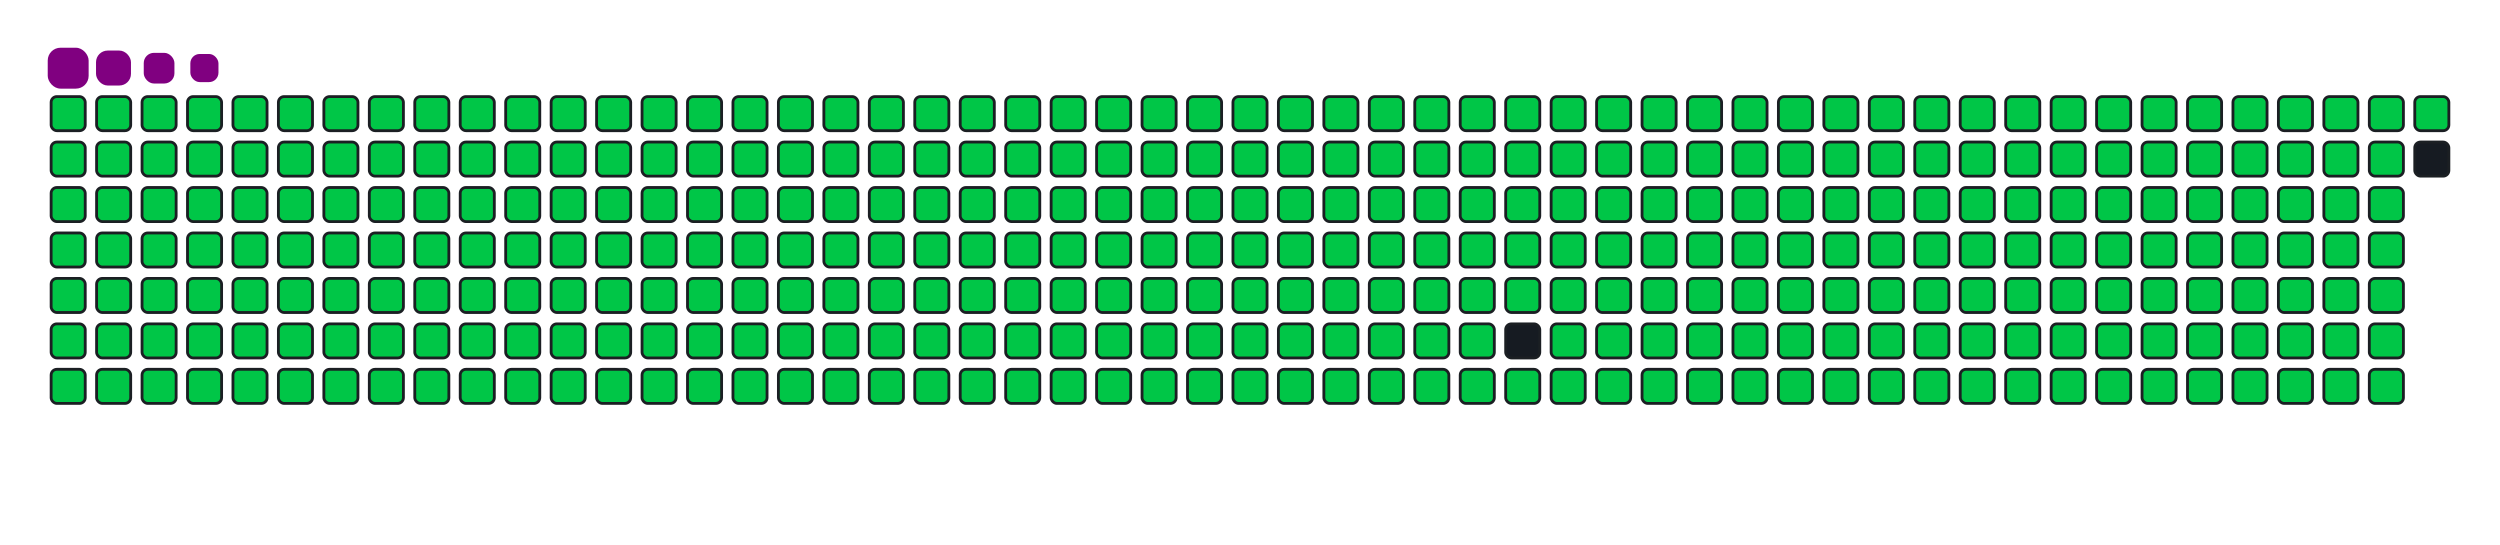 <svg viewBox="-16 -32 880 192" width="880" height="192" xmlns="http://www.w3.org/2000/svg"><desc>Generated with https://github.com/Platane/snk</desc><style>:root{--cb:#1b1f230a;--cs:purple;--ce:#161b22;--c0:#161b22;--c1:#01311f;--c2:#034525;--c3:#0f6d31;--c4:#00c647}.c{shape-rendering:geometricPrecision;fill:#161b22;stroke-width:1px;stroke:#1b1f230a;animation:none 42500ms linear infinite;width:12px;height:12px}@keyframes c0{0.23%{fill:#00c647}0.25%,100%{fill:#161b22}}.c.c0{fill:#00c647;animation-name:c0}@keyframes c1{24.93%{fill:#00c647}24.95%,100%{fill:#161b22}}.c.c1{fill:#00c647;animation-name:c1}@keyframes c2{25.17%{fill:#00c647}25.19%,100%{fill:#161b22}}.c.c2{fill:#00c647;animation-name:c2}@keyframes c3{49.4%{fill:#00c647}49.42%,100%{fill:#161b22}}.c.c3{fill:#00c647;animation-name:c3}@keyframes c4{49.64%{fill:#00c647}49.66%,100%{fill:#161b22}}.c.c4{fill:#00c647;animation-name:c4}@keyframes c5{73.87%{fill:#00c647}73.89%,100%{fill:#161b22}}.c.c5{fill:#00c647;animation-name:c5}@keyframes c6{74.11%{fill:#00c647}74.13%,100%{fill:#161b22}}.c.c6{fill:#00c647;animation-name:c6}@keyframes c7{0.46%{fill:#00c647}0.48%,100%{fill:#161b22}}.c.c7{fill:#00c647;animation-name:c7}@keyframes c8{24.7%{fill:#00c647}24.72%,100%{fill:#161b22}}.c.c8{fill:#00c647;animation-name:c8}@keyframes c9{25.4%{fill:#00c647}25.42%,100%{fill:#161b22}}.c.c9{fill:#00c647;animation-name:c9}@keyframes ca{49.17%{fill:#00c647}49.19%,100%{fill:#161b22}}.c.ca{fill:#00c647;animation-name:ca}@keyframes cb{49.87%{fill:#00c647}49.89%,100%{fill:#161b22}}.c.cb{fill:#00c647;animation-name:cb}@keyframes cc{73.64%{fill:#00c647}73.66%,100%{fill:#161b22}}.c.cc{fill:#00c647;animation-name:cc}@keyframes cd{74.34%{fill:#00c647}74.36%,100%{fill:#161b22}}.c.cd{fill:#00c647;animation-name:cd}@keyframes ce{0.7%{fill:#00c647}0.72%,100%{fill:#161b22}}.c.ce{fill:#00c647;animation-name:ce}@keyframes cf{24.46%{fill:#00c647}24.48%,100%{fill:#161b22}}.c.cf{fill:#00c647;animation-name:cf}@keyframes cg{25.64%{fill:#00c647}25.66%,100%{fill:#161b22}}.c.cg{fill:#00c647;animation-name:cg}@keyframes ch{48.93%{fill:#00c647}48.95%,100%{fill:#161b22}}.c.ch{fill:#00c647;animation-name:ch}@keyframes ci{50.11%{fill:#00c647}50.13%,100%{fill:#161b22}}.c.ci{fill:#00c647;animation-name:ci}@keyframes cj{73.4%{fill:#00c647}73.42%,100%{fill:#161b22}}.c.cj{fill:#00c647;animation-name:cj}@keyframes ck{74.58%{fill:#00c647}74.6%,100%{fill:#161b22}}.c.ck{fill:#00c647;animation-name:ck}@keyframes cl{0.93%{fill:#00c647}0.95%,100%{fill:#161b22}}.c.cl{fill:#00c647;animation-name:cl}@keyframes cm{24.23%{fill:#00c647}24.25%,100%{fill:#161b22}}.c.cm{fill:#00c647;animation-name:cm}@keyframes cn{25.87%{fill:#00c647}25.89%,100%{fill:#161b22}}.c.cn{fill:#00c647;animation-name:cn}@keyframes co{48.7%{fill:#00c647}48.72%,100%{fill:#161b22}}.c.co{fill:#00c647;animation-name:co}@keyframes cp{50.34%{fill:#00c647}50.36%,100%{fill:#161b22}}.c.cp{fill:#00c647;animation-name:cp}@keyframes cq{73.17%{fill:#00c647}73.19%,100%{fill:#161b22}}.c.cq{fill:#00c647;animation-name:cq}@keyframes cr{74.81%{fill:#00c647}74.83%,100%{fill:#161b22}}.c.cr{fill:#00c647;animation-name:cr}@keyframes cs{1.17%{fill:#00c647}1.19%,100%{fill:#161b22}}.c.cs{fill:#00c647;animation-name:cs}@keyframes ct{23.99%{fill:#00c647}24.01%,100%{fill:#161b22}}.c.ct{fill:#00c647;animation-name:ct}@keyframes cu{26.11%{fill:#00c647}26.13%,100%{fill:#161b22}}.c.cu{fill:#00c647;animation-name:cu}@keyframes cv{48.46%{fill:#00c647}48.48%,100%{fill:#161b22}}.c.cv{fill:#00c647;animation-name:cv}@keyframes cw{50.58%{fill:#00c647}50.6%,100%{fill:#161b22}}.c.cw{fill:#00c647;animation-name:cw}@keyframes cx{72.93%{fill:#00c647}72.95%,100%{fill:#161b22}}.c.cx{fill:#00c647;animation-name:cx}@keyframes cy{75.05%{fill:#00c647}75.07%,100%{fill:#161b22}}.c.cy{fill:#00c647;animation-name:cy}@keyframes cz{1.4%{fill:#00c647}1.42%,100%{fill:#161b22}}.c.cz{fill:#00c647;animation-name:cz}@keyframes c10{23.75%{fill:#00c647}23.77%,100%{fill:#161b22}}.c.c10{fill:#00c647;animation-name:c10}@keyframes c11{26.34%{fill:#00c647}26.36%,100%{fill:#161b22}}.c.c11{fill:#00c647;animation-name:c11}@keyframes c12{48.23%{fill:#00c647}48.25%,100%{fill:#161b22}}.c.c12{fill:#00c647;animation-name:c12}@keyframes c13{50.81%{fill:#00c647}50.83%,100%{fill:#161b22}}.c.c13{fill:#00c647;animation-name:c13}@keyframes c14{72.7%{fill:#00c647}72.72%,100%{fill:#161b22}}.c.c14{fill:#00c647;animation-name:c14}@keyframes c15{75.28%{fill:#00c647}75.3%,100%{fill:#161b22}}.c.c15{fill:#00c647;animation-name:c15}@keyframes c16{1.64%{fill:#00c647}1.66%,100%{fill:#161b22}}.c.c16{fill:#00c647;animation-name:c16}@keyframes c17{23.52%{fill:#00c647}23.54%,100%{fill:#161b22}}.c.c17{fill:#00c647;animation-name:c17}@keyframes c18{26.58%{fill:#00c647}26.6%,100%{fill:#161b22}}.c.c18{fill:#00c647;animation-name:c18}@keyframes c19{47.99%{fill:#00c647}48.01%,100%{fill:#161b22}}.c.c19{fill:#00c647;animation-name:c19}@keyframes c1a{51.05%{fill:#00c647}51.07%,100%{fill:#161b22}}.c.c1a{fill:#00c647;animation-name:c1a}@keyframes c1b{72.46%{fill:#00c647}72.48%,100%{fill:#161b22}}.c.c1b{fill:#00c647;animation-name:c1b}@keyframes c1c{75.52%{fill:#00c647}75.54%,100%{fill:#161b22}}.c.c1c{fill:#00c647;animation-name:c1c}@keyframes c1d{1.87%{fill:#00c647}1.89%,100%{fill:#161b22}}.c.c1d{fill:#00c647;animation-name:c1d}@keyframes c1e{23.28%{fill:#00c647}23.3%,100%{fill:#161b22}}.c.c1e{fill:#00c647;animation-name:c1e}@keyframes c1f{26.81%{fill:#00c647}26.83%,100%{fill:#161b22}}.c.c1f{fill:#00c647;animation-name:c1f}@keyframes c1g{47.75%{fill:#00c647}47.77%,100%{fill:#161b22}}.c.c1g{fill:#00c647;animation-name:c1g}@keyframes c1h{51.28%{fill:#00c647}51.3%,100%{fill:#161b22}}.c.c1h{fill:#00c647;animation-name:c1h}@keyframes c1i{72.23%{fill:#00c647}72.25%,100%{fill:#161b22}}.c.c1i{fill:#00c647;animation-name:c1i}@keyframes c1j{75.75%{fill:#00c647}75.77%,100%{fill:#161b22}}.c.c1j{fill:#00c647;animation-name:c1j}@keyframes c1k{2.11%{fill:#00c647}2.13%,100%{fill:#161b22}}.c.c1k{fill:#00c647;animation-name:c1k}@keyframes c1l{23.05%{fill:#00c647}23.07%,100%{fill:#161b22}}.c.c1l{fill:#00c647;animation-name:c1l}@keyframes c1m{27.05%{fill:#00c647}27.07%,100%{fill:#161b22}}.c.c1m{fill:#00c647;animation-name:c1m}@keyframes c1n{47.52%{fill:#00c647}47.54%,100%{fill:#161b22}}.c.c1n{fill:#00c647;animation-name:c1n}@keyframes c1o{51.52%{fill:#00c647}51.54%,100%{fill:#161b22}}.c.c1o{fill:#00c647;animation-name:c1o}@keyframes c1p{71.99%{fill:#00c647}72.01%,100%{fill:#161b22}}.c.c1p{fill:#00c647;animation-name:c1p}@keyframes c1q{75.99%{fill:#00c647}76.01%,100%{fill:#161b22}}.c.c1q{fill:#00c647;animation-name:c1q}@keyframes c1r{2.34%{fill:#00c647}2.36%,100%{fill:#161b22}}.c.c1r{fill:#00c647;animation-name:c1r}@keyframes c1s{22.81%{fill:#00c647}22.83%,100%{fill:#161b22}}.c.c1s{fill:#00c647;animation-name:c1s}@keyframes c1t{27.28%{fill:#00c647}27.3%,100%{fill:#161b22}}.c.c1t{fill:#00c647;animation-name:c1t}@keyframes c1u{47.28%{fill:#00c647}47.3%,100%{fill:#161b22}}.c.c1u{fill:#00c647;animation-name:c1u}@keyframes c1v{51.75%{fill:#00c647}51.77%,100%{fill:#161b22}}.c.c1v{fill:#00c647;animation-name:c1v}@keyframes c1w{71.75%{fill:#00c647}71.77%,100%{fill:#161b22}}.c.c1w{fill:#00c647;animation-name:c1w}@keyframes c1x{76.23%{fill:#00c647}76.25%,100%{fill:#161b22}}.c.c1x{fill:#00c647;animation-name:c1x}@keyframes c1y{2.58%{fill:#00c647}2.6%,100%{fill:#161b22}}.c.c1y{fill:#00c647;animation-name:c1y}@keyframes c1z{22.58%{fill:#00c647}22.6%,100%{fill:#161b22}}.c.c1z{fill:#00c647;animation-name:c1z}@keyframes c20{27.52%{fill:#00c647}27.54%,100%{fill:#161b22}}.c.c20{fill:#00c647;animation-name:c20}@keyframes c21{47.05%{fill:#00c647}47.07%,100%{fill:#161b22}}.c.c21{fill:#00c647;animation-name:c21}@keyframes c22{51.99%{fill:#00c647}52.01%,100%{fill:#161b22}}.c.c22{fill:#00c647;animation-name:c22}@keyframes c23{71.52%{fill:#00c647}71.54%,100%{fill:#161b22}}.c.c23{fill:#00c647;animation-name:c23}@keyframes c24{76.46%{fill:#00c647}76.48%,100%{fill:#161b22}}.c.c24{fill:#00c647;animation-name:c24}@keyframes c25{2.81%{fill:#00c647}2.83%,100%{fill:#161b22}}.c.c25{fill:#00c647;animation-name:c25}@keyframes c26{22.34%{fill:#00c647}22.36%,100%{fill:#161b22}}.c.c26{fill:#00c647;animation-name:c26}@keyframes c27{27.75%{fill:#00c647}27.77%,100%{fill:#161b22}}.c.c27{fill:#00c647;animation-name:c27}@keyframes c28{46.81%{fill:#00c647}46.83%,100%{fill:#161b22}}.c.c28{fill:#00c647;animation-name:c28}@keyframes c29{52.23%{fill:#00c647}52.25%,100%{fill:#161b22}}.c.c29{fill:#00c647;animation-name:c29}@keyframes c2a{71.28%{fill:#00c647}71.3%,100%{fill:#161b22}}.c.c2a{fill:#00c647;animation-name:c2a}@keyframes c2b{76.7%{fill:#00c647}76.72%,100%{fill:#161b22}}.c.c2b{fill:#00c647;animation-name:c2b}@keyframes c2c{3.05%{fill:#00c647}3.07%,100%{fill:#161b22}}.c.c2c{fill:#00c647;animation-name:c2c}@keyframes c2d{22.11%{fill:#00c647}22.13%,100%{fill:#161b22}}.c.c2d{fill:#00c647;animation-name:c2d}@keyframes c2e{27.99%{fill:#00c647}28.01%,100%{fill:#161b22}}.c.c2e{fill:#00c647;animation-name:c2e}@keyframes c2f{46.58%{fill:#00c647}46.6%,100%{fill:#161b22}}.c.c2f{fill:#00c647;animation-name:c2f}@keyframes c2g{52.46%{fill:#00c647}52.48%,100%{fill:#161b22}}.c.c2g{fill:#00c647;animation-name:c2g}@keyframes c2h{71.05%{fill:#00c647}71.07%,100%{fill:#161b22}}.c.c2h{fill:#00c647;animation-name:c2h}@keyframes c2i{76.93%{fill:#00c647}76.95%,100%{fill:#161b22}}.c.c2i{fill:#00c647;animation-name:c2i}@keyframes c2j{3.28%{fill:#00c647}3.3%,100%{fill:#161b22}}.c.c2j{fill:#00c647;animation-name:c2j}@keyframes c2k{21.87%{fill:#00c647}21.89%,100%{fill:#161b22}}.c.c2k{fill:#00c647;animation-name:c2k}@keyframes c2l{28.23%{fill:#00c647}28.25%,100%{fill:#161b22}}.c.c2l{fill:#00c647;animation-name:c2l}@keyframes c2m{46.34%{fill:#00c647}46.36%,100%{fill:#161b22}}.c.c2m{fill:#00c647;animation-name:c2m}@keyframes c2n{52.7%{fill:#00c647}52.72%,100%{fill:#161b22}}.c.c2n{fill:#00c647;animation-name:c2n}@keyframes c2o{70.81%{fill:#00c647}70.83%,100%{fill:#161b22}}.c.c2o{fill:#00c647;animation-name:c2o}@keyframes c2p{77.17%{fill:#00c647}77.19%,100%{fill:#161b22}}.c.c2p{fill:#00c647;animation-name:c2p}@keyframes c2q{3.52%{fill:#00c647}3.54%,100%{fill:#161b22}}.c.c2q{fill:#00c647;animation-name:c2q}@keyframes c2r{21.64%{fill:#00c647}21.66%,100%{fill:#161b22}}.c.c2r{fill:#00c647;animation-name:c2r}@keyframes c2s{28.46%{fill:#00c647}28.48%,100%{fill:#161b22}}.c.c2s{fill:#00c647;animation-name:c2s}@keyframes c2t{46.11%{fill:#00c647}46.13%,100%{fill:#161b22}}.c.c2t{fill:#00c647;animation-name:c2t}@keyframes c2u{52.93%{fill:#00c647}52.95%,100%{fill:#161b22}}.c.c2u{fill:#00c647;animation-name:c2u}@keyframes c2v{70.58%{fill:#00c647}70.6%,100%{fill:#161b22}}.c.c2v{fill:#00c647;animation-name:c2v}@keyframes c2w{77.4%{fill:#00c647}77.42%,100%{fill:#161b22}}.c.c2w{fill:#00c647;animation-name:c2w}@keyframes c2x{3.75%{fill:#00c647}3.77%,100%{fill:#161b22}}.c.c2x{fill:#00c647;animation-name:c2x}@keyframes c2y{21.4%{fill:#00c647}21.42%,100%{fill:#161b22}}.c.c2y{fill:#00c647;animation-name:c2y}@keyframes c2z{28.7%{fill:#00c647}28.72%,100%{fill:#161b22}}.c.c2z{fill:#00c647;animation-name:c2z}@keyframes c30{45.87%{fill:#00c647}45.89%,100%{fill:#161b22}}.c.c30{fill:#00c647;animation-name:c30}@keyframes c31{53.17%{fill:#00c647}53.19%,100%{fill:#161b22}}.c.c31{fill:#00c647;animation-name:c31}@keyframes c32{70.34%{fill:#00c647}70.36%,100%{fill:#161b22}}.c.c32{fill:#00c647;animation-name:c32}@keyframes c33{77.64%{fill:#00c647}77.66%,100%{fill:#161b22}}.c.c33{fill:#00c647;animation-name:c33}@keyframes c34{3.99%{fill:#00c647}4.01%,100%{fill:#161b22}}.c.c34{fill:#00c647;animation-name:c34}@keyframes c35{21.17%{fill:#00c647}21.19%,100%{fill:#161b22}}.c.c35{fill:#00c647;animation-name:c35}@keyframes c36{28.93%{fill:#00c647}28.95%,100%{fill:#161b22}}.c.c36{fill:#00c647;animation-name:c36}@keyframes c37{45.64%{fill:#00c647}45.66%,100%{fill:#161b22}}.c.c37{fill:#00c647;animation-name:c37}@keyframes c38{53.4%{fill:#00c647}53.42%,100%{fill:#161b22}}.c.c38{fill:#00c647;animation-name:c38}@keyframes c39{70.11%{fill:#00c647}70.13%,100%{fill:#161b22}}.c.c39{fill:#00c647;animation-name:c39}@keyframes c3a{77.87%{fill:#00c647}77.89%,100%{fill:#161b22}}.c.c3a{fill:#00c647;animation-name:c3a}@keyframes c3b{4.23%{fill:#00c647}4.25%,100%{fill:#161b22}}.c.c3b{fill:#00c647;animation-name:c3b}@keyframes c3c{20.93%{fill:#00c647}20.95%,100%{fill:#161b22}}.c.c3c{fill:#00c647;animation-name:c3c}@keyframes c3d{29.17%{fill:#00c647}29.19%,100%{fill:#161b22}}.c.c3d{fill:#00c647;animation-name:c3d}@keyframes c3e{45.4%{fill:#00c647}45.42%,100%{fill:#161b22}}.c.c3e{fill:#00c647;animation-name:c3e}@keyframes c3f{53.64%{fill:#00c647}53.66%,100%{fill:#161b22}}.c.c3f{fill:#00c647;animation-name:c3f}@keyframes c3g{69.87%{fill:#00c647}69.89%,100%{fill:#161b22}}.c.c3g{fill:#00c647;animation-name:c3g}@keyframes c3h{78.11%{fill:#00c647}78.13%,100%{fill:#161b22}}.c.c3h{fill:#00c647;animation-name:c3h}@keyframes c3i{4.46%{fill:#00c647}4.48%,100%{fill:#161b22}}.c.c3i{fill:#00c647;animation-name:c3i}@keyframes c3j{20.7%{fill:#00c647}20.72%,100%{fill:#161b22}}.c.c3j{fill:#00c647;animation-name:c3j}@keyframes c3k{29.4%{fill:#00c647}29.42%,100%{fill:#161b22}}.c.c3k{fill:#00c647;animation-name:c3k}@keyframes c3l{45.17%{fill:#00c647}45.19%,100%{fill:#161b22}}.c.c3l{fill:#00c647;animation-name:c3l}@keyframes c3m{53.87%{fill:#00c647}53.89%,100%{fill:#161b22}}.c.c3m{fill:#00c647;animation-name:c3m}@keyframes c3n{69.64%{fill:#00c647}69.66%,100%{fill:#161b22}}.c.c3n{fill:#00c647;animation-name:c3n}@keyframes c3o{78.34%{fill:#00c647}78.36%,100%{fill:#161b22}}.c.c3o{fill:#00c647;animation-name:c3o}@keyframes c3p{4.7%{fill:#00c647}4.72%,100%{fill:#161b22}}.c.c3p{fill:#00c647;animation-name:c3p}@keyframes c3q{20.46%{fill:#00c647}20.48%,100%{fill:#161b22}}.c.c3q{fill:#00c647;animation-name:c3q}@keyframes c3r{29.64%{fill:#00c647}29.66%,100%{fill:#161b22}}.c.c3r{fill:#00c647;animation-name:c3r}@keyframes c3s{44.93%{fill:#00c647}44.95%,100%{fill:#161b22}}.c.c3s{fill:#00c647;animation-name:c3s}@keyframes c3t{54.11%{fill:#00c647}54.13%,100%{fill:#161b22}}.c.c3t{fill:#00c647;animation-name:c3t}@keyframes c3u{69.4%{fill:#00c647}69.42%,100%{fill:#161b22}}.c.c3u{fill:#00c647;animation-name:c3u}@keyframes c3v{78.58%{fill:#00c647}78.6%,100%{fill:#161b22}}.c.c3v{fill:#00c647;animation-name:c3v}@keyframes c3w{4.93%{fill:#00c647}4.95%,100%{fill:#161b22}}.c.c3w{fill:#00c647;animation-name:c3w}@keyframes c3x{20.23%{fill:#00c647}20.25%,100%{fill:#161b22}}.c.c3x{fill:#00c647;animation-name:c3x}@keyframes c3y{29.87%{fill:#00c647}29.89%,100%{fill:#161b22}}.c.c3y{fill:#00c647;animation-name:c3y}@keyframes c3z{44.7%{fill:#00c647}44.72%,100%{fill:#161b22}}.c.c3z{fill:#00c647;animation-name:c3z}@keyframes c40{54.34%{fill:#00c647}54.36%,100%{fill:#161b22}}.c.c40{fill:#00c647;animation-name:c40}@keyframes c41{69.17%{fill:#00c647}69.19%,100%{fill:#161b22}}.c.c41{fill:#00c647;animation-name:c41}@keyframes c42{78.81%{fill:#00c647}78.83%,100%{fill:#161b22}}.c.c42{fill:#00c647;animation-name:c42}@keyframes c43{5.17%{fill:#00c647}5.19%,100%{fill:#161b22}}.c.c43{fill:#00c647;animation-name:c43}@keyframes c44{19.99%{fill:#00c647}20.01%,100%{fill:#161b22}}.c.c44{fill:#00c647;animation-name:c44}@keyframes c45{30.11%{fill:#00c647}30.13%,100%{fill:#161b22}}.c.c45{fill:#00c647;animation-name:c45}@keyframes c46{44.46%{fill:#00c647}44.48%,100%{fill:#161b22}}.c.c46{fill:#00c647;animation-name:c46}@keyframes c47{54.58%{fill:#00c647}54.6%,100%{fill:#161b22}}.c.c47{fill:#00c647;animation-name:c47}@keyframes c48{68.93%{fill:#00c647}68.95%,100%{fill:#161b22}}.c.c48{fill:#00c647;animation-name:c48}@keyframes c49{79.05%{fill:#00c647}79.07%,100%{fill:#161b22}}.c.c49{fill:#00c647;animation-name:c49}@keyframes c4a{5.4%{fill:#00c647}5.42%,100%{fill:#161b22}}.c.c4a{fill:#00c647;animation-name:c4a}@keyframes c4b{19.75%{fill:#00c647}19.77%,100%{fill:#161b22}}.c.c4b{fill:#00c647;animation-name:c4b}@keyframes c4c{30.34%{fill:#00c647}30.36%,100%{fill:#161b22}}.c.c4c{fill:#00c647;animation-name:c4c}@keyframes c4d{44.23%{fill:#00c647}44.25%,100%{fill:#161b22}}.c.c4d{fill:#00c647;animation-name:c4d}@keyframes c4e{54.81%{fill:#00c647}54.83%,100%{fill:#161b22}}.c.c4e{fill:#00c647;animation-name:c4e}@keyframes c4f{68.7%{fill:#00c647}68.72%,100%{fill:#161b22}}.c.c4f{fill:#00c647;animation-name:c4f}@keyframes c4g{79.28%{fill:#00c647}79.3%,100%{fill:#161b22}}.c.c4g{fill:#00c647;animation-name:c4g}@keyframes c4h{5.64%{fill:#00c647}5.66%,100%{fill:#161b22}}.c.c4h{fill:#00c647;animation-name:c4h}@keyframes c4i{19.52%{fill:#00c647}19.54%,100%{fill:#161b22}}.c.c4i{fill:#00c647;animation-name:c4i}@keyframes c4j{30.58%{fill:#00c647}30.6%,100%{fill:#161b22}}.c.c4j{fill:#00c647;animation-name:c4j}@keyframes c4k{43.99%{fill:#00c647}44.01%,100%{fill:#161b22}}.c.c4k{fill:#00c647;animation-name:c4k}@keyframes c4l{55.05%{fill:#00c647}55.07%,100%{fill:#161b22}}.c.c4l{fill:#00c647;animation-name:c4l}@keyframes c4m{68.46%{fill:#00c647}68.48%,100%{fill:#161b22}}.c.c4m{fill:#00c647;animation-name:c4m}@keyframes c4n{79.52%{fill:#00c647}79.54%,100%{fill:#161b22}}.c.c4n{fill:#00c647;animation-name:c4n}@keyframes c4o{5.87%{fill:#00c647}5.89%,100%{fill:#161b22}}.c.c4o{fill:#00c647;animation-name:c4o}@keyframes c4p{19.28%{fill:#00c647}19.3%,100%{fill:#161b22}}.c.c4p{fill:#00c647;animation-name:c4p}@keyframes c4q{30.81%{fill:#00c647}30.83%,100%{fill:#161b22}}.c.c4q{fill:#00c647;animation-name:c4q}@keyframes c4r{43.75%{fill:#00c647}43.77%,100%{fill:#161b22}}.c.c4r{fill:#00c647;animation-name:c4r}@keyframes c4s{55.28%{fill:#00c647}55.3%,100%{fill:#161b22}}.c.c4s{fill:#00c647;animation-name:c4s}@keyframes c4t{68.23%{fill:#00c647}68.25%,100%{fill:#161b22}}.c.c4t{fill:#00c647;animation-name:c4t}@keyframes c4u{79.75%{fill:#00c647}79.77%,100%{fill:#161b22}}.c.c4u{fill:#00c647;animation-name:c4u}@keyframes c4v{6.11%{fill:#00c647}6.13%,100%{fill:#161b22}}.c.c4v{fill:#00c647;animation-name:c4v}@keyframes c4w{19.05%{fill:#00c647}19.07%,100%{fill:#161b22}}.c.c4w{fill:#00c647;animation-name:c4w}@keyframes c4x{31.05%{fill:#00c647}31.07%,100%{fill:#161b22}}.c.c4x{fill:#00c647;animation-name:c4x}@keyframes c4y{43.52%{fill:#00c647}43.54%,100%{fill:#161b22}}.c.c4y{fill:#00c647;animation-name:c4y}@keyframes c4z{55.52%{fill:#00c647}55.54%,100%{fill:#161b22}}.c.c4z{fill:#00c647;animation-name:c4z}@keyframes c50{67.99%{fill:#00c647}68.01%,100%{fill:#161b22}}.c.c50{fill:#00c647;animation-name:c50}@keyframes c51{79.99%{fill:#00c647}80.01%,100%{fill:#161b22}}.c.c51{fill:#00c647;animation-name:c51}@keyframes c52{6.34%{fill:#00c647}6.36%,100%{fill:#161b22}}.c.c52{fill:#00c647;animation-name:c52}@keyframes c53{18.81%{fill:#00c647}18.83%,100%{fill:#161b22}}.c.c53{fill:#00c647;animation-name:c53}@keyframes c54{31.28%{fill:#00c647}31.3%,100%{fill:#161b22}}.c.c54{fill:#00c647;animation-name:c54}@keyframes c55{43.28%{fill:#00c647}43.3%,100%{fill:#161b22}}.c.c55{fill:#00c647;animation-name:c55}@keyframes c56{55.75%{fill:#00c647}55.77%,100%{fill:#161b22}}.c.c56{fill:#00c647;animation-name:c56}@keyframes c57{67.75%{fill:#00c647}67.77%,100%{fill:#161b22}}.c.c57{fill:#00c647;animation-name:c57}@keyframes c58{80.23%{fill:#00c647}80.25%,100%{fill:#161b22}}.c.c58{fill:#00c647;animation-name:c58}@keyframes c59{6.58%{fill:#00c647}6.6%,100%{fill:#161b22}}.c.c59{fill:#00c647;animation-name:c59}@keyframes c5a{18.58%{fill:#00c647}18.6%,100%{fill:#161b22}}.c.c5a{fill:#00c647;animation-name:c5a}@keyframes c5b{31.52%{fill:#00c647}31.54%,100%{fill:#161b22}}.c.c5b{fill:#00c647;animation-name:c5b}@keyframes c5c{43.05%{fill:#00c647}43.07%,100%{fill:#161b22}}.c.c5c{fill:#00c647;animation-name:c5c}@keyframes c5d{55.99%{fill:#00c647}56.01%,100%{fill:#161b22}}.c.c5d{fill:#00c647;animation-name:c5d}@keyframes c5e{67.52%{fill:#00c647}67.54%,100%{fill:#161b22}}.c.c5e{fill:#00c647;animation-name:c5e}@keyframes c5f{80.46%{fill:#00c647}80.48%,100%{fill:#161b22}}.c.c5f{fill:#00c647;animation-name:c5f}@keyframes c5g{6.81%{fill:#00c647}6.83%,100%{fill:#161b22}}.c.c5g{fill:#00c647;animation-name:c5g}@keyframes c5h{18.34%{fill:#00c647}18.36%,100%{fill:#161b22}}.c.c5h{fill:#00c647;animation-name:c5h}@keyframes c5i{31.75%{fill:#00c647}31.77%,100%{fill:#161b22}}.c.c5i{fill:#00c647;animation-name:c5i}@keyframes c5j{42.81%{fill:#00c647}42.83%,100%{fill:#161b22}}.c.c5j{fill:#00c647;animation-name:c5j}@keyframes c5k{56.23%{fill:#00c647}56.25%,100%{fill:#161b22}}.c.c5k{fill:#00c647;animation-name:c5k}@keyframes c5l{67.28%{fill:#00c647}67.3%,100%{fill:#161b22}}.c.c5l{fill:#00c647;animation-name:c5l}@keyframes c5m{80.7%{fill:#00c647}80.72%,100%{fill:#161b22}}.c.c5m{fill:#00c647;animation-name:c5m}@keyframes c5n{7.05%{fill:#00c647}7.07%,100%{fill:#161b22}}.c.c5n{fill:#00c647;animation-name:c5n}@keyframes c5o{18.11%{fill:#00c647}18.13%,100%{fill:#161b22}}.c.c5o{fill:#00c647;animation-name:c5o}@keyframes c5p{31.99%{fill:#00c647}32.01%,100%{fill:#161b22}}.c.c5p{fill:#00c647;animation-name:c5p}@keyframes c5q{42.58%{fill:#00c647}42.6%,100%{fill:#161b22}}.c.c5q{fill:#00c647;animation-name:c5q}@keyframes c5r{56.46%{fill:#00c647}56.48%,100%{fill:#161b22}}.c.c5r{fill:#00c647;animation-name:c5r}@keyframes c5s{67.05%{fill:#00c647}67.07%,100%{fill:#161b22}}.c.c5s{fill:#00c647;animation-name:c5s}@keyframes c5t{80.93%{fill:#00c647}80.95%,100%{fill:#161b22}}.c.c5t{fill:#00c647;animation-name:c5t}@keyframes c5u{7.28%{fill:#00c647}7.3%,100%{fill:#161b22}}.c.c5u{fill:#00c647;animation-name:c5u}@keyframes c5v{17.87%{fill:#00c647}17.89%,100%{fill:#161b22}}.c.c5v{fill:#00c647;animation-name:c5v}@keyframes c5w{32.23%{fill:#00c647}32.25%,100%{fill:#161b22}}.c.c5w{fill:#00c647;animation-name:c5w}@keyframes c5x{42.34%{fill:#00c647}42.36%,100%{fill:#161b22}}.c.c5x{fill:#00c647;animation-name:c5x}@keyframes c5y{56.7%{fill:#00c647}56.72%,100%{fill:#161b22}}.c.c5y{fill:#00c647;animation-name:c5y}@keyframes c5z{66.81%{fill:#00c647}66.83%,100%{fill:#161b22}}.c.c5z{fill:#00c647;animation-name:c5z}@keyframes c60{81.17%{fill:#00c647}81.19%,100%{fill:#161b22}}.c.c60{fill:#00c647;animation-name:c60}@keyframes c61{7.52%{fill:#00c647}7.54%,100%{fill:#161b22}}.c.c61{fill:#00c647;animation-name:c61}@keyframes c62{17.64%{fill:#00c647}17.66%,100%{fill:#161b22}}.c.c62{fill:#00c647;animation-name:c62}@keyframes c63{32.46%{fill:#00c647}32.48%,100%{fill:#161b22}}.c.c63{fill:#00c647;animation-name:c63}@keyframes c64{42.11%{fill:#00c647}42.13%,100%{fill:#161b22}}.c.c64{fill:#00c647;animation-name:c64}@keyframes c65{56.93%{fill:#00c647}56.95%,100%{fill:#161b22}}.c.c65{fill:#00c647;animation-name:c65}@keyframes c66{66.58%{fill:#00c647}66.6%,100%{fill:#161b22}}.c.c66{fill:#00c647;animation-name:c66}@keyframes c67{81.4%{fill:#00c647}81.42%,100%{fill:#161b22}}.c.c67{fill:#00c647;animation-name:c67}@keyframes c68{7.75%{fill:#00c647}7.77%,100%{fill:#161b22}}.c.c68{fill:#00c647;animation-name:c68}@keyframes c69{17.4%{fill:#00c647}17.42%,100%{fill:#161b22}}.c.c69{fill:#00c647;animation-name:c69}@keyframes c6a{32.7%{fill:#00c647}32.72%,100%{fill:#161b22}}.c.c6a{fill:#00c647;animation-name:c6a}@keyframes c6b{41.87%{fill:#00c647}41.89%,100%{fill:#161b22}}.c.c6b{fill:#00c647;animation-name:c6b}@keyframes c6c{57.17%{fill:#00c647}57.19%,100%{fill:#161b22}}.c.c6c{fill:#00c647;animation-name:c6c}@keyframes c6d{81.64%{fill:#00c647}81.66%,100%{fill:#161b22}}.c.c6d{fill:#00c647;animation-name:c6d}@keyframes c6e{7.99%{fill:#00c647}8.01%,100%{fill:#161b22}}.c.c6e{fill:#00c647;animation-name:c6e}@keyframes c6f{17.17%{fill:#00c647}17.19%,100%{fill:#161b22}}.c.c6f{fill:#00c647;animation-name:c6f}@keyframes c6g{32.93%{fill:#00c647}32.95%,100%{fill:#161b22}}.c.c6g{fill:#00c647;animation-name:c6g}@keyframes c6h{41.64%{fill:#00c647}41.66%,100%{fill:#161b22}}.c.c6h{fill:#00c647;animation-name:c6h}@keyframes c6i{57.4%{fill:#00c647}57.42%,100%{fill:#161b22}}.c.c6i{fill:#00c647;animation-name:c6i}@keyframes c6j{66.11%{fill:#00c647}66.13%,100%{fill:#161b22}}.c.c6j{fill:#00c647;animation-name:c6j}@keyframes c6k{81.87%{fill:#00c647}81.89%,100%{fill:#161b22}}.c.c6k{fill:#00c647;animation-name:c6k}@keyframes c6l{8.23%{fill:#00c647}8.25%,100%{fill:#161b22}}.c.c6l{fill:#00c647;animation-name:c6l}@keyframes c6m{16.93%{fill:#00c647}16.95%,100%{fill:#161b22}}.c.c6m{fill:#00c647;animation-name:c6m}@keyframes c6n{33.17%{fill:#00c647}33.19%,100%{fill:#161b22}}.c.c6n{fill:#00c647;animation-name:c6n}@keyframes c6o{41.4%{fill:#00c647}41.42%,100%{fill:#161b22}}.c.c6o{fill:#00c647;animation-name:c6o}@keyframes c6p{57.64%{fill:#00c647}57.66%,100%{fill:#161b22}}.c.c6p{fill:#00c647;animation-name:c6p}@keyframes c6q{65.87%{fill:#00c647}65.89%,100%{fill:#161b22}}.c.c6q{fill:#00c647;animation-name:c6q}@keyframes c6r{82.11%{fill:#00c647}82.13%,100%{fill:#161b22}}.c.c6r{fill:#00c647;animation-name:c6r}@keyframes c6s{8.46%{fill:#00c647}8.48%,100%{fill:#161b22}}.c.c6s{fill:#00c647;animation-name:c6s}@keyframes c6t{16.7%{fill:#00c647}16.72%,100%{fill:#161b22}}.c.c6t{fill:#00c647;animation-name:c6t}@keyframes c6u{33.4%{fill:#00c647}33.42%,100%{fill:#161b22}}.c.c6u{fill:#00c647;animation-name:c6u}@keyframes c6v{41.17%{fill:#00c647}41.19%,100%{fill:#161b22}}.c.c6v{fill:#00c647;animation-name:c6v}@keyframes c6w{57.87%{fill:#00c647}57.89%,100%{fill:#161b22}}.c.c6w{fill:#00c647;animation-name:c6w}@keyframes c6x{65.64%{fill:#00c647}65.66%,100%{fill:#161b22}}.c.c6x{fill:#00c647;animation-name:c6x}@keyframes c6y{82.34%{fill:#00c647}82.36%,100%{fill:#161b22}}.c.c6y{fill:#00c647;animation-name:c6y}@keyframes c6z{8.7%{fill:#00c647}8.72%,100%{fill:#161b22}}.c.c6z{fill:#00c647;animation-name:c6z}@keyframes c70{16.46%{fill:#00c647}16.48%,100%{fill:#161b22}}.c.c70{fill:#00c647;animation-name:c70}@keyframes c71{33.64%{fill:#00c647}33.66%,100%{fill:#161b22}}.c.c71{fill:#00c647;animation-name:c71}@keyframes c72{40.93%{fill:#00c647}40.95%,100%{fill:#161b22}}.c.c72{fill:#00c647;animation-name:c72}@keyframes c73{58.11%{fill:#00c647}58.13%,100%{fill:#161b22}}.c.c73{fill:#00c647;animation-name:c73}@keyframes c74{65.4%{fill:#00c647}65.42%,100%{fill:#161b22}}.c.c74{fill:#00c647;animation-name:c74}@keyframes c75{82.58%{fill:#00c647}82.6%,100%{fill:#161b22}}.c.c75{fill:#00c647;animation-name:c75}@keyframes c76{8.93%{fill:#00c647}8.95%,100%{fill:#161b22}}.c.c76{fill:#00c647;animation-name:c76}@keyframes c77{16.23%{fill:#00c647}16.25%,100%{fill:#161b22}}.c.c77{fill:#00c647;animation-name:c77}@keyframes c78{33.87%{fill:#00c647}33.89%,100%{fill:#161b22}}.c.c78{fill:#00c647;animation-name:c78}@keyframes c79{40.7%{fill:#00c647}40.72%,100%{fill:#161b22}}.c.c79{fill:#00c647;animation-name:c79}@keyframes c7a{58.34%{fill:#00c647}58.36%,100%{fill:#161b22}}.c.c7a{fill:#00c647;animation-name:c7a}@keyframes c7b{65.17%{fill:#00c647}65.19%,100%{fill:#161b22}}.c.c7b{fill:#00c647;animation-name:c7b}@keyframes c7c{82.81%{fill:#00c647}82.83%,100%{fill:#161b22}}.c.c7c{fill:#00c647;animation-name:c7c}@keyframes c7d{9.17%{fill:#00c647}9.19%,100%{fill:#161b22}}.c.c7d{fill:#00c647;animation-name:c7d}@keyframes c7e{15.99%{fill:#00c647}16.01%,100%{fill:#161b22}}.c.c7e{fill:#00c647;animation-name:c7e}@keyframes c7f{34.11%{fill:#00c647}34.13%,100%{fill:#161b22}}.c.c7f{fill:#00c647;animation-name:c7f}@keyframes c7g{40.46%{fill:#00c647}40.48%,100%{fill:#161b22}}.c.c7g{fill:#00c647;animation-name:c7g}@keyframes c7h{58.58%{fill:#00c647}58.6%,100%{fill:#161b22}}.c.c7h{fill:#00c647;animation-name:c7h}@keyframes c7i{64.93%{fill:#00c647}64.95%,100%{fill:#161b22}}.c.c7i{fill:#00c647;animation-name:c7i}@keyframes c7j{83.05%{fill:#00c647}83.07%,100%{fill:#161b22}}.c.c7j{fill:#00c647;animation-name:c7j}@keyframes c7k{9.4%{fill:#00c647}9.42%,100%{fill:#161b22}}.c.c7k{fill:#00c647;animation-name:c7k}@keyframes c7l{15.75%{fill:#00c647}15.77%,100%{fill:#161b22}}.c.c7l{fill:#00c647;animation-name:c7l}@keyframes c7m{34.34%{fill:#00c647}34.36%,100%{fill:#161b22}}.c.c7m{fill:#00c647;animation-name:c7m}@keyframes c7n{40.23%{fill:#00c647}40.25%,100%{fill:#161b22}}.c.c7n{fill:#00c647;animation-name:c7n}@keyframes c7o{58.81%{fill:#00c647}58.83%,100%{fill:#161b22}}.c.c7o{fill:#00c647;animation-name:c7o}@keyframes c7p{64.7%{fill:#00c647}64.72%,100%{fill:#161b22}}.c.c7p{fill:#00c647;animation-name:c7p}@keyframes c7q{83.28%{fill:#00c647}83.3%,100%{fill:#161b22}}.c.c7q{fill:#00c647;animation-name:c7q}@keyframes c7r{9.64%{fill:#00c647}9.66%,100%{fill:#161b22}}.c.c7r{fill:#00c647;animation-name:c7r}@keyframes c7s{15.52%{fill:#00c647}15.54%,100%{fill:#161b22}}.c.c7s{fill:#00c647;animation-name:c7s}@keyframes c7t{34.58%{fill:#00c647}34.6%,100%{fill:#161b22}}.c.c7t{fill:#00c647;animation-name:c7t}@keyframes c7u{39.99%{fill:#00c647}40.01%,100%{fill:#161b22}}.c.c7u{fill:#00c647;animation-name:c7u}@keyframes c7v{59.05%{fill:#00c647}59.07%,100%{fill:#161b22}}.c.c7v{fill:#00c647;animation-name:c7v}@keyframes c7w{64.46%{fill:#00c647}64.48%,100%{fill:#161b22}}.c.c7w{fill:#00c647;animation-name:c7w}@keyframes c7x{83.52%{fill:#00c647}83.54%,100%{fill:#161b22}}.c.c7x{fill:#00c647;animation-name:c7x}@keyframes c7y{9.87%{fill:#00c647}9.89%,100%{fill:#161b22}}.c.c7y{fill:#00c647;animation-name:c7y}@keyframes c7z{15.28%{fill:#00c647}15.3%,100%{fill:#161b22}}.c.c7z{fill:#00c647;animation-name:c7z}@keyframes c80{34.81%{fill:#00c647}34.83%,100%{fill:#161b22}}.c.c80{fill:#00c647;animation-name:c80}@keyframes c81{39.75%{fill:#00c647}39.77%,100%{fill:#161b22}}.c.c81{fill:#00c647;animation-name:c81}@keyframes c82{59.28%{fill:#00c647}59.3%,100%{fill:#161b22}}.c.c82{fill:#00c647;animation-name:c82}@keyframes c83{64.23%{fill:#00c647}64.25%,100%{fill:#161b22}}.c.c83{fill:#00c647;animation-name:c83}@keyframes c84{83.75%{fill:#00c647}83.77%,100%{fill:#161b22}}.c.c84{fill:#00c647;animation-name:c84}@keyframes c85{10.11%{fill:#00c647}10.13%,100%{fill:#161b22}}.c.c85{fill:#00c647;animation-name:c85}@keyframes c86{15.05%{fill:#00c647}15.07%,100%{fill:#161b22}}.c.c86{fill:#00c647;animation-name:c86}@keyframes c87{35.05%{fill:#00c647}35.07%,100%{fill:#161b22}}.c.c87{fill:#00c647;animation-name:c87}@keyframes c88{39.52%{fill:#00c647}39.54%,100%{fill:#161b22}}.c.c88{fill:#00c647;animation-name:c88}@keyframes c89{59.52%{fill:#00c647}59.54%,100%{fill:#161b22}}.c.c89{fill:#00c647;animation-name:c89}@keyframes c8a{63.99%{fill:#00c647}64.01%,100%{fill:#161b22}}.c.c8a{fill:#00c647;animation-name:c8a}@keyframes c8b{83.99%{fill:#00c647}84.01%,100%{fill:#161b22}}.c.c8b{fill:#00c647;animation-name:c8b}@keyframes c8c{10.34%{fill:#00c647}10.36%,100%{fill:#161b22}}.c.c8c{fill:#00c647;animation-name:c8c}@keyframes c8d{14.81%{fill:#00c647}14.83%,100%{fill:#161b22}}.c.c8d{fill:#00c647;animation-name:c8d}@keyframes c8e{35.28%{fill:#00c647}35.3%,100%{fill:#161b22}}.c.c8e{fill:#00c647;animation-name:c8e}@keyframes c8f{39.28%{fill:#00c647}39.3%,100%{fill:#161b22}}.c.c8f{fill:#00c647;animation-name:c8f}@keyframes c8g{59.75%{fill:#00c647}59.77%,100%{fill:#161b22}}.c.c8g{fill:#00c647;animation-name:c8g}@keyframes c8h{63.75%{fill:#00c647}63.77%,100%{fill:#161b22}}.c.c8h{fill:#00c647;animation-name:c8h}@keyframes c8i{84.23%{fill:#00c647}84.25%,100%{fill:#161b22}}.c.c8i{fill:#00c647;animation-name:c8i}@keyframes c8j{10.58%{fill:#00c647}10.6%,100%{fill:#161b22}}.c.c8j{fill:#00c647;animation-name:c8j}@keyframes c8k{14.58%{fill:#00c647}14.6%,100%{fill:#161b22}}.c.c8k{fill:#00c647;animation-name:c8k}@keyframes c8l{35.52%{fill:#00c647}35.54%,100%{fill:#161b22}}.c.c8l{fill:#00c647;animation-name:c8l}@keyframes c8m{39.05%{fill:#00c647}39.07%,100%{fill:#161b22}}.c.c8m{fill:#00c647;animation-name:c8m}@keyframes c8n{59.99%{fill:#00c647}60.01%,100%{fill:#161b22}}.c.c8n{fill:#00c647;animation-name:c8n}@keyframes c8o{63.52%{fill:#00c647}63.54%,100%{fill:#161b22}}.c.c8o{fill:#00c647;animation-name:c8o}@keyframes c8p{84.46%{fill:#00c647}84.48%,100%{fill:#161b22}}.c.c8p{fill:#00c647;animation-name:c8p}@keyframes c8q{10.81%{fill:#00c647}10.83%,100%{fill:#161b22}}.c.c8q{fill:#00c647;animation-name:c8q}@keyframes c8r{14.34%{fill:#00c647}14.36%,100%{fill:#161b22}}.c.c8r{fill:#00c647;animation-name:c8r}@keyframes c8s{35.75%{fill:#00c647}35.77%,100%{fill:#161b22}}.c.c8s{fill:#00c647;animation-name:c8s}@keyframes c8t{38.81%{fill:#00c647}38.83%,100%{fill:#161b22}}.c.c8t{fill:#00c647;animation-name:c8t}@keyframes c8u{60.23%{fill:#00c647}60.25%,100%{fill:#161b22}}.c.c8u{fill:#00c647;animation-name:c8u}@keyframes c8v{63.28%{fill:#00c647}63.3%,100%{fill:#161b22}}.c.c8v{fill:#00c647;animation-name:c8v}@keyframes c8w{84.7%{fill:#00c647}84.72%,100%{fill:#161b22}}.c.c8w{fill:#00c647;animation-name:c8w}@keyframes c8x{11.05%{fill:#00c647}11.07%,100%{fill:#161b22}}.c.c8x{fill:#00c647;animation-name:c8x}@keyframes c8y{14.11%{fill:#00c647}14.13%,100%{fill:#161b22}}.c.c8y{fill:#00c647;animation-name:c8y}@keyframes c8z{35.99%{fill:#00c647}36.01%,100%{fill:#161b22}}.c.c8z{fill:#00c647;animation-name:c8z}@keyframes c90{38.58%{fill:#00c647}38.6%,100%{fill:#161b22}}.c.c90{fill:#00c647;animation-name:c90}@keyframes c91{60.46%{fill:#00c647}60.48%,100%{fill:#161b22}}.c.c91{fill:#00c647;animation-name:c91}@keyframes c92{63.05%{fill:#00c647}63.07%,100%{fill:#161b22}}.c.c92{fill:#00c647;animation-name:c92}@keyframes c93{84.93%{fill:#00c647}84.95%,100%{fill:#161b22}}.c.c93{fill:#00c647;animation-name:c93}@keyframes c94{11.28%{fill:#00c647}11.3%,100%{fill:#161b22}}.c.c94{fill:#00c647;animation-name:c94}@keyframes c95{13.87%{fill:#00c647}13.89%,100%{fill:#161b22}}.c.c95{fill:#00c647;animation-name:c95}@keyframes c96{36.23%{fill:#00c647}36.25%,100%{fill:#161b22}}.c.c96{fill:#00c647;animation-name:c96}@keyframes c97{38.34%{fill:#00c647}38.36%,100%{fill:#161b22}}.c.c97{fill:#00c647;animation-name:c97}@keyframes c98{60.7%{fill:#00c647}60.72%,100%{fill:#161b22}}.c.c98{fill:#00c647;animation-name:c98}@keyframes c99{62.81%{fill:#00c647}62.83%,100%{fill:#161b22}}.c.c99{fill:#00c647;animation-name:c99}@keyframes c9a{85.17%{fill:#00c647}85.19%,100%{fill:#161b22}}.c.c9a{fill:#00c647;animation-name:c9a}@keyframes c9b{11.52%{fill:#00c647}11.54%,100%{fill:#161b22}}.c.c9b{fill:#00c647;animation-name:c9b}@keyframes c9c{13.64%{fill:#00c647}13.66%,100%{fill:#161b22}}.c.c9c{fill:#00c647;animation-name:c9c}@keyframes c9d{36.46%{fill:#00c647}36.48%,100%{fill:#161b22}}.c.c9d{fill:#00c647;animation-name:c9d}@keyframes c9e{38.11%{fill:#00c647}38.13%,100%{fill:#161b22}}.c.c9e{fill:#00c647;animation-name:c9e}@keyframes c9f{60.93%{fill:#00c647}60.95%,100%{fill:#161b22}}.c.c9f{fill:#00c647;animation-name:c9f}@keyframes c9g{62.58%{fill:#00c647}62.6%,100%{fill:#161b22}}.c.c9g{fill:#00c647;animation-name:c9g}@keyframes c9h{85.4%{fill:#00c647}85.42%,100%{fill:#161b22}}.c.c9h{fill:#00c647;animation-name:c9h}@keyframes c9i{11.75%{fill:#00c647}11.77%,100%{fill:#161b22}}.c.c9i{fill:#00c647;animation-name:c9i}@keyframes c9j{13.4%{fill:#00c647}13.42%,100%{fill:#161b22}}.c.c9j{fill:#00c647;animation-name:c9j}@keyframes c9k{36.7%{fill:#00c647}36.72%,100%{fill:#161b22}}.c.c9k{fill:#00c647;animation-name:c9k}@keyframes c9l{37.87%{fill:#00c647}37.89%,100%{fill:#161b22}}.c.c9l{fill:#00c647;animation-name:c9l}@keyframes c9m{61.17%{fill:#00c647}61.19%,100%{fill:#161b22}}.c.c9m{fill:#00c647;animation-name:c9m}@keyframes c9n{62.34%{fill:#00c647}62.36%,100%{fill:#161b22}}.c.c9n{fill:#00c647;animation-name:c9n}@keyframes c9o{85.64%{fill:#00c647}85.66%,100%{fill:#161b22}}.c.c9o{fill:#00c647;animation-name:c9o}@keyframes c9p{11.99%{fill:#00c647}12.01%,100%{fill:#161b22}}.c.c9p{fill:#00c647;animation-name:c9p}@keyframes c9q{13.17%{fill:#00c647}13.19%,100%{fill:#161b22}}.c.c9q{fill:#00c647;animation-name:c9q}@keyframes c9r{36.93%{fill:#00c647}36.95%,100%{fill:#161b22}}.c.c9r{fill:#00c647;animation-name:c9r}@keyframes c9s{37.64%{fill:#00c647}37.66%,100%{fill:#161b22}}.c.c9s{fill:#00c647;animation-name:c9s}@keyframes c9t{61.4%{fill:#00c647}61.42%,100%{fill:#161b22}}.c.c9t{fill:#00c647;animation-name:c9t}@keyframes c9u{62.11%{fill:#00c647}62.13%,100%{fill:#161b22}}.c.c9u{fill:#00c647;animation-name:c9u}@keyframes c9v{85.87%{fill:#00c647}85.89%,100%{fill:#161b22}}.c.c9v{fill:#00c647;animation-name:c9v}@keyframes c9w{12.23%{fill:#00c647}12.25%,100%{fill:#161b22}}.c.c9w{fill:#00c647;animation-name:c9w}@keyframes c9x{12.93%{fill:#00c647}12.95%,100%{fill:#161b22}}.c.c9x{fill:#00c647;animation-name:c9x}@keyframes c9y{37.17%{fill:#00c647}37.19%,100%{fill:#161b22}}.c.c9y{fill:#00c647;animation-name:c9y}@keyframes c9z{37.4%{fill:#00c647}37.42%,100%{fill:#161b22}}.c.c9z{fill:#00c647;animation-name:c9z}@keyframes ca0{61.64%{fill:#00c647}61.66%,100%{fill:#161b22}}.c.ca0{fill:#00c647;animation-name:ca0}@keyframes ca1{61.87%{fill:#00c647}61.89%,100%{fill:#161b22}}.c.ca1{fill:#00c647;animation-name:ca1}@keyframes ca2{86.11%{fill:#00c647}86.13%,100%{fill:#161b22}}.c.ca2{fill:#00c647;animation-name:ca2}@keyframes ca3{12.46%{fill:#00c647}12.48%,100%{fill:#161b22}}.c.ca3{fill:#00c647;animation-name:ca3}.u{transform-origin:0 0;transform:scale(0,1);animation:none linear 42500ms infinite}@keyframes u0{0.23%{transform:scale(0.000,1)}0.25%,0.46%{transform:scale(0.003,1)}0.48%,0.7%{transform:scale(0.005,1)}0.72%,0.93%{transform:scale(0.008,1)}0.95%,1.17%{transform:scale(0.011,1)}1.19%,1.4%{transform:scale(0.014,1)}1.42%,1.64%{transform:scale(0.016,1)}1.66%,1.87%{transform:scale(0.019,1)}1.89%,2.11%{transform:scale(0.022,1)}2.13%,2.34%{transform:scale(0.025,1)}2.36%,2.58%{transform:scale(0.027,1)}2.6%,2.81%{transform:scale(0.030,1)}2.83%,3.05%{transform:scale(0.033,1)}3.07%,3.28%{transform:scale(0.036,1)}3.3%,3.52%{transform:scale(0.038,1)}3.54%,3.75%{transform:scale(0.041,1)}3.77%,3.99%{transform:scale(0.044,1)}4.01%,4.23%{transform:scale(0.047,1)}4.25%,4.46%{transform:scale(0.049,1)}4.48%,4.7%{transform:scale(0.052,1)}4.72%,4.93%{transform:scale(0.055,1)}4.95%,5.17%{transform:scale(0.058,1)}5.19%,5.4%{transform:scale(0.060,1)}5.42%,5.64%{transform:scale(0.063,1)}5.66%,5.87%{transform:scale(0.066,1)}5.89%,6.11%{transform:scale(0.069,1)}6.13%,6.34%{transform:scale(0.071,1)}6.36%,6.58%{transform:scale(0.074,1)}6.6%,6.81%{transform:scale(0.077,1)}6.83%,7.05%{transform:scale(0.080,1)}7.07%,7.28%{transform:scale(0.082,1)}7.3%,7.52%{transform:scale(0.085,1)}7.54%,7.75%{transform:scale(0.088,1)}7.77%,7.99%{transform:scale(0.091,1)}8.01%,8.23%{transform:scale(0.093,1)}8.25%,8.46%{transform:scale(0.096,1)}8.48%,8.7%{transform:scale(0.099,1)}8.72%,8.93%{transform:scale(0.102,1)}8.95%,9.17%{transform:scale(0.104,1)}9.19%,9.4%{transform:scale(0.107,1)}9.42%,9.64%{transform:scale(0.110,1)}9.66%,9.87%{transform:scale(0.113,1)}9.89%,10.11%{transform:scale(0.115,1)}10.13%,10.34%{transform:scale(0.118,1)}10.36%,10.58%{transform:scale(0.121,1)}10.6%,10.81%{transform:scale(0.124,1)}10.83%,11.05%{transform:scale(0.126,1)}11.07%,11.28%{transform:scale(0.129,1)}11.3%,11.52%{transform:scale(0.132,1)}11.54%,11.75%{transform:scale(0.135,1)}11.77%,11.99%{transform:scale(0.137,1)}12.01%,12.23%{transform:scale(0.140,1)}12.25%,12.46%{transform:scale(0.143,1)}12.48%,12.93%{transform:scale(0.146,1)}12.95%,13.17%{transform:scale(0.148,1)}13.19%,13.4%{transform:scale(0.151,1)}13.42%,13.64%{transform:scale(0.154,1)}13.66%,13.87%{transform:scale(0.157,1)}13.89%,14.11%{transform:scale(0.159,1)}14.13%,14.34%{transform:scale(0.162,1)}14.36%,14.58%{transform:scale(0.165,1)}14.6%,14.81%{transform:scale(0.168,1)}14.83%,15.05%{transform:scale(0.170,1)}15.07%,15.28%{transform:scale(0.173,1)}15.3%,15.52%{transform:scale(0.176,1)}15.54%,15.75%{transform:scale(0.179,1)}15.77%,15.99%{transform:scale(0.181,1)}16.01%,16.23%{transform:scale(0.184,1)}16.25%,16.46%{transform:scale(0.187,1)}16.48%,16.7%{transform:scale(0.190,1)}16.72%,16.93%{transform:scale(0.192,1)}16.95%,17.17%{transform:scale(0.195,1)}17.19%,17.4%{transform:scale(0.198,1)}17.42%,17.64%{transform:scale(0.201,1)}17.66%,17.87%{transform:scale(0.203,1)}17.89%,18.11%{transform:scale(0.206,1)}18.13%,18.34%{transform:scale(0.209,1)}18.36%,18.58%{transform:scale(0.212,1)}18.6%,18.81%{transform:scale(0.214,1)}18.83%,19.05%{transform:scale(0.217,1)}19.07%,19.28%{transform:scale(0.220,1)}19.3%,19.52%{transform:scale(0.223,1)}19.54%,19.75%{transform:scale(0.225,1)}19.77%,19.99%{transform:scale(0.228,1)}20.01%,20.23%{transform:scale(0.231,1)}20.25%,20.46%{transform:scale(0.234,1)}20.48%,20.7%{transform:scale(0.236,1)}20.72%,20.93%{transform:scale(0.239,1)}20.95%,21.17%{transform:scale(0.242,1)}21.19%,21.4%{transform:scale(0.245,1)}21.42%,21.64%{transform:scale(0.247,1)}21.66%,21.87%{transform:scale(0.250,1)}21.89%,22.11%{transform:scale(0.253,1)}22.13%,22.34%{transform:scale(0.255,1)}22.36%,22.58%{transform:scale(0.258,1)}22.6%,22.81%{transform:scale(0.261,1)}22.83%,23.05%{transform:scale(0.264,1)}23.07%,23.28%{transform:scale(0.266,1)}23.3%,23.52%{transform:scale(0.269,1)}23.54%,23.75%{transform:scale(0.272,1)}23.77%,23.99%{transform:scale(0.275,1)}24.01%,24.23%{transform:scale(0.277,1)}24.25%,24.46%{transform:scale(0.280,1)}24.48%,24.7%{transform:scale(0.283,1)}24.72%,24.93%{transform:scale(0.286,1)}24.95%,25.17%{transform:scale(0.288,1)}25.19%,25.4%{transform:scale(0.291,1)}25.42%,25.64%{transform:scale(0.294,1)}25.66%,25.87%{transform:scale(0.297,1)}25.89%,26.11%{transform:scale(0.299,1)}26.13%,26.34%{transform:scale(0.302,1)}26.36%,26.58%{transform:scale(0.305,1)}26.6%,26.81%{transform:scale(0.308,1)}26.83%,27.05%{transform:scale(0.310,1)}27.07%,27.28%{transform:scale(0.313,1)}27.3%,27.52%{transform:scale(0.316,1)}27.54%,27.75%{transform:scale(0.319,1)}27.77%,27.99%{transform:scale(0.321,1)}28.01%,28.23%{transform:scale(0.324,1)}28.25%,28.46%{transform:scale(0.327,1)}28.48%,28.7%{transform:scale(0.330,1)}28.72%,28.93%{transform:scale(0.332,1)}28.95%,29.17%{transform:scale(0.335,1)}29.19%,29.4%{transform:scale(0.338,1)}29.42%,29.64%{transform:scale(0.341,1)}29.66%,29.87%{transform:scale(0.343,1)}29.89%,30.11%{transform:scale(0.346,1)}30.13%,30.34%{transform:scale(0.349,1)}30.36%,30.58%{transform:scale(0.352,1)}30.6%,30.81%{transform:scale(0.354,1)}30.83%,31.05%{transform:scale(0.357,1)}31.07%,31.28%{transform:scale(0.360,1)}31.3%,31.52%{transform:scale(0.363,1)}31.54%,31.75%{transform:scale(0.365,1)}31.77%,31.99%{transform:scale(0.368,1)}32.01%,32.23%{transform:scale(0.371,1)}32.25%,32.46%{transform:scale(0.374,1)}32.48%,32.7%{transform:scale(0.376,1)}32.72%,32.93%{transform:scale(0.379,1)}32.95%,33.17%{transform:scale(0.382,1)}33.19%,33.4%{transform:scale(0.385,1)}33.42%,33.64%{transform:scale(0.387,1)}33.66%,33.87%{transform:scale(0.390,1)}33.89%,34.11%{transform:scale(0.393,1)}34.13%,34.34%{transform:scale(0.396,1)}34.36%,34.58%{transform:scale(0.398,1)}34.6%,34.81%{transform:scale(0.401,1)}34.83%,35.05%{transform:scale(0.404,1)}35.07%,35.28%{transform:scale(0.407,1)}35.3%,35.52%{transform:scale(0.409,1)}35.54%,35.75%{transform:scale(0.412,1)}35.77%,35.99%{transform:scale(0.415,1)}36.01%,36.23%{transform:scale(0.418,1)}36.25%,36.46%{transform:scale(0.420,1)}36.48%,36.7%{transform:scale(0.423,1)}36.72%,36.93%{transform:scale(0.426,1)}36.95%,37.17%{transform:scale(0.429,1)}37.19%,37.4%{transform:scale(0.431,1)}37.42%,37.64%{transform:scale(0.434,1)}37.66%,37.87%{transform:scale(0.437,1)}37.89%,38.11%{transform:scale(0.440,1)}38.13%,38.34%{transform:scale(0.442,1)}38.36%,38.58%{transform:scale(0.445,1)}38.6%,38.81%{transform:scale(0.448,1)}38.83%,39.05%{transform:scale(0.451,1)}39.07%,39.28%{transform:scale(0.453,1)}39.3%,39.52%{transform:scale(0.456,1)}39.54%,39.75%{transform:scale(0.459,1)}39.77%,39.99%{transform:scale(0.462,1)}40.01%,40.23%{transform:scale(0.464,1)}40.25%,40.46%{transform:scale(0.467,1)}40.48%,40.7%{transform:scale(0.470,1)}40.72%,40.93%{transform:scale(0.473,1)}40.95%,41.17%{transform:scale(0.475,1)}41.19%,41.4%{transform:scale(0.478,1)}41.42%,41.64%{transform:scale(0.481,1)}41.66%,41.87%{transform:scale(0.484,1)}41.89%,42.11%{transform:scale(0.486,1)}42.13%,42.34%{transform:scale(0.489,1)}42.36%,42.58%{transform:scale(0.492,1)}42.6%,42.81%{transform:scale(0.495,1)}42.83%,43.05%{transform:scale(0.497,1)}43.07%,43.28%{transform:scale(0.500,1)}43.3%,43.52%{transform:scale(0.503,1)}43.54%,43.75%{transform:scale(0.505,1)}43.77%,43.99%{transform:scale(0.508,1)}44.01%,44.23%{transform:scale(0.511,1)}44.25%,44.46%{transform:scale(0.514,1)}44.48%,44.7%{transform:scale(0.516,1)}44.72%,44.93%{transform:scale(0.519,1)}44.95%,45.17%{transform:scale(0.522,1)}45.19%,45.4%{transform:scale(0.525,1)}45.42%,45.64%{transform:scale(0.527,1)}45.66%,45.87%{transform:scale(0.530,1)}45.89%,46.11%{transform:scale(0.533,1)}46.13%,46.34%{transform:scale(0.536,1)}46.36%,46.58%{transform:scale(0.538,1)}46.6%,46.81%{transform:scale(0.541,1)}46.83%,47.05%{transform:scale(0.544,1)}47.07%,47.28%{transform:scale(0.547,1)}47.3%,47.52%{transform:scale(0.549,1)}47.54%,47.75%{transform:scale(0.552,1)}47.77%,47.99%{transform:scale(0.555,1)}48.01%,48.23%{transform:scale(0.558,1)}48.25%,48.46%{transform:scale(0.560,1)}48.48%,48.7%{transform:scale(0.563,1)}48.72%,48.93%{transform:scale(0.566,1)}48.95%,49.17%{transform:scale(0.569,1)}49.19%,49.4%{transform:scale(0.571,1)}49.42%,49.64%{transform:scale(0.574,1)}49.66%,49.87%{transform:scale(0.577,1)}49.89%,50.11%{transform:scale(0.580,1)}50.13%,50.34%{transform:scale(0.582,1)}50.36%,50.58%{transform:scale(0.585,1)}50.6%,50.81%{transform:scale(0.588,1)}50.83%,51.05%{transform:scale(0.591,1)}51.07%,51.28%{transform:scale(0.593,1)}51.3%,51.52%{transform:scale(0.596,1)}51.54%,51.75%{transform:scale(0.599,1)}51.77%,51.99%{transform:scale(0.602,1)}52.01%,52.23%{transform:scale(0.604,1)}52.25%,52.46%{transform:scale(0.607,1)}52.48%,52.7%{transform:scale(0.610,1)}52.72%,52.93%{transform:scale(0.613,1)}52.95%,53.17%{transform:scale(0.615,1)}53.19%,53.4%{transform:scale(0.618,1)}53.42%,53.64%{transform:scale(0.621,1)}53.66%,53.87%{transform:scale(0.624,1)}53.89%,54.11%{transform:scale(0.626,1)}54.13%,54.34%{transform:scale(0.629,1)}54.36%,54.58%{transform:scale(0.632,1)}54.6%,54.81%{transform:scale(0.635,1)}54.83%,55.05%{transform:scale(0.637,1)}55.07%,55.28%{transform:scale(0.640,1)}55.3%,55.52%{transform:scale(0.643,1)}55.54%,55.75%{transform:scale(0.646,1)}55.77%,55.99%{transform:scale(0.648,1)}56.01%,56.23%{transform:scale(0.651,1)}56.25%,56.46%{transform:scale(0.654,1)}56.48%,56.7%{transform:scale(0.657,1)}56.72%,56.93%{transform:scale(0.659,1)}56.95%,57.17%{transform:scale(0.662,1)}57.19%,57.4%{transform:scale(0.665,1)}57.42%,57.64%{transform:scale(0.668,1)}57.66%,57.87%{transform:scale(0.670,1)}57.89%,58.11%{transform:scale(0.673,1)}58.13%,58.34%{transform:scale(0.676,1)}58.36%,58.58%{transform:scale(0.679,1)}58.6%,58.81%{transform:scale(0.681,1)}58.83%,59.05%{transform:scale(0.684,1)}59.07%,59.28%{transform:scale(0.687,1)}59.3%,59.52%{transform:scale(0.690,1)}59.54%,59.75%{transform:scale(0.692,1)}59.77%,59.99%{transform:scale(0.695,1)}60.01%,60.23%{transform:scale(0.698,1)}60.25%,60.46%{transform:scale(0.701,1)}60.48%,60.7%{transform:scale(0.703,1)}60.72%,60.93%{transform:scale(0.706,1)}60.95%,61.17%{transform:scale(0.709,1)}61.19%,61.4%{transform:scale(0.712,1)}61.42%,61.64%{transform:scale(0.714,1)}61.66%,61.87%{transform:scale(0.717,1)}61.89%,62.11%{transform:scale(0.720,1)}62.13%,62.34%{transform:scale(0.723,1)}62.36%,62.58%{transform:scale(0.725,1)}62.6%,62.81%{transform:scale(0.728,1)}62.83%,63.05%{transform:scale(0.731,1)}63.07%,63.28%{transform:scale(0.734,1)}63.3%,63.52%{transform:scale(0.736,1)}63.54%,63.75%{transform:scale(0.739,1)}63.77%,63.99%{transform:scale(0.742,1)}64.01%,64.23%{transform:scale(0.745,1)}64.25%,64.46%{transform:scale(0.747,1)}64.48%,64.7%{transform:scale(0.750,1)}64.72%,64.93%{transform:scale(0.753,1)}64.95%,65.17%{transform:scale(0.755,1)}65.19%,65.4%{transform:scale(0.758,1)}65.42%,65.64%{transform:scale(0.761,1)}65.66%,65.87%{transform:scale(0.764,1)}65.89%,66.11%{transform:scale(0.766,1)}66.13%,66.58%{transform:scale(0.769,1)}66.6%,66.81%{transform:scale(0.772,1)}66.83%,67.05%{transform:scale(0.775,1)}67.07%,67.28%{transform:scale(0.777,1)}67.3%,67.52%{transform:scale(0.780,1)}67.54%,67.75%{transform:scale(0.783,1)}67.77%,67.99%{transform:scale(0.786,1)}68.01%,68.23%{transform:scale(0.788,1)}68.25%,68.46%{transform:scale(0.791,1)}68.48%,68.7%{transform:scale(0.794,1)}68.72%,68.93%{transform:scale(0.797,1)}68.95%,69.17%{transform:scale(0.799,1)}69.19%,69.4%{transform:scale(0.802,1)}69.42%,69.64%{transform:scale(0.805,1)}69.66%,69.87%{transform:scale(0.808,1)}69.89%,70.11%{transform:scale(0.810,1)}70.13%,70.34%{transform:scale(0.813,1)}70.36%,70.58%{transform:scale(0.816,1)}70.6%,70.81%{transform:scale(0.819,1)}70.83%,71.05%{transform:scale(0.821,1)}71.07%,71.28%{transform:scale(0.824,1)}71.3%,71.52%{transform:scale(0.827,1)}71.54%,71.75%{transform:scale(0.830,1)}71.77%,71.99%{transform:scale(0.832,1)}72.01%,72.23%{transform:scale(0.835,1)}72.25%,72.46%{transform:scale(0.838,1)}72.48%,72.7%{transform:scale(0.841,1)}72.72%,72.93%{transform:scale(0.843,1)}72.95%,73.17%{transform:scale(0.846,1)}73.19%,73.4%{transform:scale(0.849,1)}73.42%,73.64%{transform:scale(0.852,1)}73.66%,73.87%{transform:scale(0.854,1)}73.89%,74.11%{transform:scale(0.857,1)}74.13%,74.34%{transform:scale(0.860,1)}74.36%,74.58%{transform:scale(0.863,1)}74.6%,74.81%{transform:scale(0.865,1)}74.83%,75.05%{transform:scale(0.868,1)}75.07%,75.28%{transform:scale(0.871,1)}75.3%,75.52%{transform:scale(0.874,1)}75.54%,75.75%{transform:scale(0.876,1)}75.77%,75.99%{transform:scale(0.879,1)}76.01%,76.23%{transform:scale(0.882,1)}76.25%,76.46%{transform:scale(0.885,1)}76.48%,76.7%{transform:scale(0.887,1)}76.72%,76.93%{transform:scale(0.890,1)}76.95%,77.17%{transform:scale(0.893,1)}77.19%,77.4%{transform:scale(0.896,1)}77.42%,77.64%{transform:scale(0.898,1)}77.66%,77.87%{transform:scale(0.901,1)}77.89%,78.11%{transform:scale(0.904,1)}78.13%,78.34%{transform:scale(0.907,1)}78.36%,78.58%{transform:scale(0.909,1)}78.6%,78.81%{transform:scale(0.912,1)}78.83%,79.05%{transform:scale(0.915,1)}79.07%,79.28%{transform:scale(0.918,1)}79.3%,79.52%{transform:scale(0.920,1)}79.54%,79.75%{transform:scale(0.923,1)}79.77%,79.99%{transform:scale(0.926,1)}80.01%,80.23%{transform:scale(0.929,1)}80.25%,80.46%{transform:scale(0.931,1)}80.48%,80.7%{transform:scale(0.934,1)}80.72%,80.93%{transform:scale(0.937,1)}80.95%,81.17%{transform:scale(0.940,1)}81.19%,81.4%{transform:scale(0.942,1)}81.42%,81.64%{transform:scale(0.945,1)}81.66%,81.87%{transform:scale(0.948,1)}81.89%,82.11%{transform:scale(0.951,1)}82.13%,82.34%{transform:scale(0.953,1)}82.36%,82.58%{transform:scale(0.956,1)}82.6%,82.81%{transform:scale(0.959,1)}82.83%,83.05%{transform:scale(0.962,1)}83.07%,83.28%{transform:scale(0.964,1)}83.3%,83.52%{transform:scale(0.967,1)}83.54%,83.75%{transform:scale(0.970,1)}83.77%,83.99%{transform:scale(0.973,1)}84.01%,84.23%{transform:scale(0.975,1)}84.25%,84.46%{transform:scale(0.978,1)}84.48%,84.7%{transform:scale(0.981,1)}84.72%,84.93%{transform:scale(0.984,1)}84.95%,85.17%{transform:scale(0.986,1)}85.19%,85.4%{transform:scale(0.989,1)}85.42%,85.64%{transform:scale(0.992,1)}85.66%,85.87%{transform:scale(0.995,1)}85.89%,86.11%{transform:scale(0.997,1)}86.13%,100%{transform:scale(1.000,1)}}.u.u0{fill:#00c647;animation-name:u0;transform-origin:0.0px 0}.s{shape-rendering:geometricPrecision;fill:purple;animation:none linear 42500ms infinite}@keyframes s0{0%,99.76%{transform:translate(0px,-16px)}0.24%{transform:translate(0px,0px)}12.47%{transform:translate(832px,0px)}12.71%{transform:translate(832px,16px)}24.94%{transform:translate(0px,16px)}25.18%{transform:translate(0px,32px)}37.18%{transform:translate(816px,32px)}37.41%{transform:translate(816px,48px)}49.41%{transform:translate(0px,48px)}49.65%{transform:translate(0px,64px)}61.65%{transform:translate(816px,64px)}61.88%,86.35%{transform:translate(816px,80px)}73.88%{transform:translate(0px,80px)}74.12%{transform:translate(0px,96px)}86.12%{transform:translate(816px,96px)}96.24%{transform:translate(144px,80px)}96.94%{transform:translate(144px,32px)}97.18%{transform:translate(128px,32px)}97.41%{transform:translate(128px,16px)}98.59%{transform:translate(48px,16px)}99.06%{transform:translate(48px,-16px)}}.s.s0{transform:translate(0px,-16px);animation-name:s0}@keyframes s1{0%,99.76%{transform:translate(16px,-16px)}0.24%{transform:translate(0px,-16px)}0.47%{transform:translate(0px,0px)}12.71%{transform:translate(832px,0px)}12.94%{transform:translate(832px,16px)}25.18%{transform:translate(0px,16px)}25.41%{transform:translate(0px,32px)}37.41%{transform:translate(816px,32px)}37.65%{transform:translate(816px,48px)}49.65%{transform:translate(0px,48px)}49.88%{transform:translate(0px,64px)}61.88%{transform:translate(816px,64px)}62.12%,86.59%{transform:translate(816px,80px)}74.12%{transform:translate(0px,80px)}74.35%{transform:translate(0px,96px)}86.35%{transform:translate(816px,96px)}96.47%{transform:translate(144px,80px)}97.18%{transform:translate(144px,32px)}97.41%{transform:translate(128px,32px)}97.65%{transform:translate(128px,16px)}98.82%{transform:translate(48px,16px)}99.29%{transform:translate(48px,-16px)}}.s.s1{transform:translate(16px,-16px);animation-name:s1}@keyframes s2{0%,99.76%{transform:translate(32px,-16px)}0.47%{transform:translate(0px,-16px)}0.71%{transform:translate(0px,0px)}12.94%{transform:translate(832px,0px)}13.18%{transform:translate(832px,16px)}25.41%{transform:translate(0px,16px)}25.65%{transform:translate(0px,32px)}37.65%{transform:translate(816px,32px)}37.88%{transform:translate(816px,48px)}49.88%{transform:translate(0px,48px)}50.12%{transform:translate(0px,64px)}62.12%{transform:translate(816px,64px)}62.35%,86.82%{transform:translate(816px,80px)}74.35%{transform:translate(0px,80px)}74.59%{transform:translate(0px,96px)}86.59%{transform:translate(816px,96px)}96.71%{transform:translate(144px,80px)}97.41%{transform:translate(144px,32px)}97.65%{transform:translate(128px,32px)}97.88%{transform:translate(128px,16px)}99.06%{transform:translate(48px,16px)}99.53%{transform:translate(48px,-16px)}}.s.s2{transform:translate(32px,-16px);animation-name:s2}@keyframes s3{0%,99.76%{transform:translate(48px,-16px)}0.71%{transform:translate(0px,-16px)}0.94%{transform:translate(0px,0px)}13.18%{transform:translate(832px,0px)}13.41%{transform:translate(832px,16px)}25.65%{transform:translate(0px,16px)}25.88%{transform:translate(0px,32px)}37.88%{transform:translate(816px,32px)}38.12%{transform:translate(816px,48px)}50.12%{transform:translate(0px,48px)}50.35%{transform:translate(0px,64px)}62.35%{transform:translate(816px,64px)}62.59%,87.06%{transform:translate(816px,80px)}74.59%{transform:translate(0px,80px)}74.82%{transform:translate(0px,96px)}86.82%{transform:translate(816px,96px)}96.94%{transform:translate(144px,80px)}97.65%{transform:translate(144px,32px)}97.88%{transform:translate(128px,32px)}98.12%{transform:translate(128px,16px)}99.29%{transform:translate(48px,16px)}}.s.s3{transform:translate(48px,-16px);animation-name:s3}</style><rect class="c c0" x="2" y="2" rx="2" ry="2"/><rect class="c c1" x="2" y="18" rx="2" ry="2"/><rect class="c c2" x="2" y="34" rx="2" ry="2"/><rect class="c c3" x="2" y="50" rx="2" ry="2"/><rect class="c c4" x="2" y="66" rx="2" ry="2"/><rect class="c c5" x="2" y="82" rx="2" ry="2"/><rect class="c c6" x="2" y="98" rx="2" ry="2"/><rect class="c c7" x="18" y="2" rx="2" ry="2"/><rect class="c c8" x="18" y="18" rx="2" ry="2"/><rect class="c c9" x="18" y="34" rx="2" ry="2"/><rect class="c ca" x="18" y="50" rx="2" ry="2"/><rect class="c cb" x="18" y="66" rx="2" ry="2"/><rect class="c cc" x="18" y="82" rx="2" ry="2"/><rect class="c cd" x="18" y="98" rx="2" ry="2"/><rect class="c ce" x="34" y="2" rx="2" ry="2"/><rect class="c cf" x="34" y="18" rx="2" ry="2"/><rect class="c cg" x="34" y="34" rx="2" ry="2"/><rect class="c ch" x="34" y="50" rx="2" ry="2"/><rect class="c ci" x="34" y="66" rx="2" ry="2"/><rect class="c cj" x="34" y="82" rx="2" ry="2"/><rect class="c ck" x="34" y="98" rx="2" ry="2"/><rect class="c cl" x="50" y="2" rx="2" ry="2"/><rect class="c cm" x="50" y="18" rx="2" ry="2"/><rect class="c cn" x="50" y="34" rx="2" ry="2"/><rect class="c co" x="50" y="50" rx="2" ry="2"/><rect class="c cp" x="50" y="66" rx="2" ry="2"/><rect class="c cq" x="50" y="82" rx="2" ry="2"/><rect class="c cr" x="50" y="98" rx="2" ry="2"/><rect class="c cs" x="66" y="2" rx="2" ry="2"/><rect class="c ct" x="66" y="18" rx="2" ry="2"/><rect class="c cu" x="66" y="34" rx="2" ry="2"/><rect class="c cv" x="66" y="50" rx="2" ry="2"/><rect class="c cw" x="66" y="66" rx="2" ry="2"/><rect class="c cx" x="66" y="82" rx="2" ry="2"/><rect class="c cy" x="66" y="98" rx="2" ry="2"/><rect class="c cz" x="82" y="2" rx="2" ry="2"/><rect class="c c10" x="82" y="18" rx="2" ry="2"/><rect class="c c11" x="82" y="34" rx="2" ry="2"/><rect class="c c12" x="82" y="50" rx="2" ry="2"/><rect class="c c13" x="82" y="66" rx="2" ry="2"/><rect class="c c14" x="82" y="82" rx="2" ry="2"/><rect class="c c15" x="82" y="98" rx="2" ry="2"/><rect class="c c16" x="98" y="2" rx="2" ry="2"/><rect class="c c17" x="98" y="18" rx="2" ry="2"/><rect class="c c18" x="98" y="34" rx="2" ry="2"/><rect class="c c19" x="98" y="50" rx="2" ry="2"/><rect class="c c1a" x="98" y="66" rx="2" ry="2"/><rect class="c c1b" x="98" y="82" rx="2" ry="2"/><rect class="c c1c" x="98" y="98" rx="2" ry="2"/><rect class="c c1d" x="114" y="2" rx="2" ry="2"/><rect class="c c1e" x="114" y="18" rx="2" ry="2"/><rect class="c c1f" x="114" y="34" rx="2" ry="2"/><rect class="c c1g" x="114" y="50" rx="2" ry="2"/><rect class="c c1h" x="114" y="66" rx="2" ry="2"/><rect class="c c1i" x="114" y="82" rx="2" ry="2"/><rect class="c c1j" x="114" y="98" rx="2" ry="2"/><rect class="c c1k" x="130" y="2" rx="2" ry="2"/><rect class="c c1l" x="130" y="18" rx="2" ry="2"/><rect class="c c1m" x="130" y="34" rx="2" ry="2"/><rect class="c c1n" x="130" y="50" rx="2" ry="2"/><rect class="c c1o" x="130" y="66" rx="2" ry="2"/><rect class="c c1p" x="130" y="82" rx="2" ry="2"/><rect class="c c1q" x="130" y="98" rx="2" ry="2"/><rect class="c c1r" x="146" y="2" rx="2" ry="2"/><rect class="c c1s" x="146" y="18" rx="2" ry="2"/><rect class="c c1t" x="146" y="34" rx="2" ry="2"/><rect class="c c1u" x="146" y="50" rx="2" ry="2"/><rect class="c c1v" x="146" y="66" rx="2" ry="2"/><rect class="c c1w" x="146" y="82" rx="2" ry="2"/><rect class="c c1x" x="146" y="98" rx="2" ry="2"/><rect class="c c1y" x="162" y="2" rx="2" ry="2"/><rect class="c c1z" x="162" y="18" rx="2" ry="2"/><rect class="c c20" x="162" y="34" rx="2" ry="2"/><rect class="c c21" x="162" y="50" rx="2" ry="2"/><rect class="c c22" x="162" y="66" rx="2" ry="2"/><rect class="c c23" x="162" y="82" rx="2" ry="2"/><rect class="c c24" x="162" y="98" rx="2" ry="2"/><rect class="c c25" x="178" y="2" rx="2" ry="2"/><rect class="c c26" x="178" y="18" rx="2" ry="2"/><rect class="c c27" x="178" y="34" rx="2" ry="2"/><rect class="c c28" x="178" y="50" rx="2" ry="2"/><rect class="c c29" x="178" y="66" rx="2" ry="2"/><rect class="c c2a" x="178" y="82" rx="2" ry="2"/><rect class="c c2b" x="178" y="98" rx="2" ry="2"/><rect class="c c2c" x="194" y="2" rx="2" ry="2"/><rect class="c c2d" x="194" y="18" rx="2" ry="2"/><rect class="c c2e" x="194" y="34" rx="2" ry="2"/><rect class="c c2f" x="194" y="50" rx="2" ry="2"/><rect class="c c2g" x="194" y="66" rx="2" ry="2"/><rect class="c c2h" x="194" y="82" rx="2" ry="2"/><rect class="c c2i" x="194" y="98" rx="2" ry="2"/><rect class="c c2j" x="210" y="2" rx="2" ry="2"/><rect class="c c2k" x="210" y="18" rx="2" ry="2"/><rect class="c c2l" x="210" y="34" rx="2" ry="2"/><rect class="c c2m" x="210" y="50" rx="2" ry="2"/><rect class="c c2n" x="210" y="66" rx="2" ry="2"/><rect class="c c2o" x="210" y="82" rx="2" ry="2"/><rect class="c c2p" x="210" y="98" rx="2" ry="2"/><rect class="c c2q" x="226" y="2" rx="2" ry="2"/><rect class="c c2r" x="226" y="18" rx="2" ry="2"/><rect class="c c2s" x="226" y="34" rx="2" ry="2"/><rect class="c c2t" x="226" y="50" rx="2" ry="2"/><rect class="c c2u" x="226" y="66" rx="2" ry="2"/><rect class="c c2v" x="226" y="82" rx="2" ry="2"/><rect class="c c2w" x="226" y="98" rx="2" ry="2"/><rect class="c c2x" x="242" y="2" rx="2" ry="2"/><rect class="c c2y" x="242" y="18" rx="2" ry="2"/><rect class="c c2z" x="242" y="34" rx="2" ry="2"/><rect class="c c30" x="242" y="50" rx="2" ry="2"/><rect class="c c31" x="242" y="66" rx="2" ry="2"/><rect class="c c32" x="242" y="82" rx="2" ry="2"/><rect class="c c33" x="242" y="98" rx="2" ry="2"/><rect class="c c34" x="258" y="2" rx="2" ry="2"/><rect class="c c35" x="258" y="18" rx="2" ry="2"/><rect class="c c36" x="258" y="34" rx="2" ry="2"/><rect class="c c37" x="258" y="50" rx="2" ry="2"/><rect class="c c38" x="258" y="66" rx="2" ry="2"/><rect class="c c39" x="258" y="82" rx="2" ry="2"/><rect class="c c3a" x="258" y="98" rx="2" ry="2"/><rect class="c c3b" x="274" y="2" rx="2" ry="2"/><rect class="c c3c" x="274" y="18" rx="2" ry="2"/><rect class="c c3d" x="274" y="34" rx="2" ry="2"/><rect class="c c3e" x="274" y="50" rx="2" ry="2"/><rect class="c c3f" x="274" y="66" rx="2" ry="2"/><rect class="c c3g" x="274" y="82" rx="2" ry="2"/><rect class="c c3h" x="274" y="98" rx="2" ry="2"/><rect class="c c3i" x="290" y="2" rx="2" ry="2"/><rect class="c c3j" x="290" y="18" rx="2" ry="2"/><rect class="c c3k" x="290" y="34" rx="2" ry="2"/><rect class="c c3l" x="290" y="50" rx="2" ry="2"/><rect class="c c3m" x="290" y="66" rx="2" ry="2"/><rect class="c c3n" x="290" y="82" rx="2" ry="2"/><rect class="c c3o" x="290" y="98" rx="2" ry="2"/><rect class="c c3p" x="306" y="2" rx="2" ry="2"/><rect class="c c3q" x="306" y="18" rx="2" ry="2"/><rect class="c c3r" x="306" y="34" rx="2" ry="2"/><rect class="c c3s" x="306" y="50" rx="2" ry="2"/><rect class="c c3t" x="306" y="66" rx="2" ry="2"/><rect class="c c3u" x="306" y="82" rx="2" ry="2"/><rect class="c c3v" x="306" y="98" rx="2" ry="2"/><rect class="c c3w" x="322" y="2" rx="2" ry="2"/><rect class="c c3x" x="322" y="18" rx="2" ry="2"/><rect class="c c3y" x="322" y="34" rx="2" ry="2"/><rect class="c c3z" x="322" y="50" rx="2" ry="2"/><rect class="c c40" x="322" y="66" rx="2" ry="2"/><rect class="c c41" x="322" y="82" rx="2" ry="2"/><rect class="c c42" x="322" y="98" rx="2" ry="2"/><rect class="c c43" x="338" y="2" rx="2" ry="2"/><rect class="c c44" x="338" y="18" rx="2" ry="2"/><rect class="c c45" x="338" y="34" rx="2" ry="2"/><rect class="c c46" x="338" y="50" rx="2" ry="2"/><rect class="c c47" x="338" y="66" rx="2" ry="2"/><rect class="c c48" x="338" y="82" rx="2" ry="2"/><rect class="c c49" x="338" y="98" rx="2" ry="2"/><rect class="c c4a" x="354" y="2" rx="2" ry="2"/><rect class="c c4b" x="354" y="18" rx="2" ry="2"/><rect class="c c4c" x="354" y="34" rx="2" ry="2"/><rect class="c c4d" x="354" y="50" rx="2" ry="2"/><rect class="c c4e" x="354" y="66" rx="2" ry="2"/><rect class="c c4f" x="354" y="82" rx="2" ry="2"/><rect class="c c4g" x="354" y="98" rx="2" ry="2"/><rect class="c c4h" x="370" y="2" rx="2" ry="2"/><rect class="c c4i" x="370" y="18" rx="2" ry="2"/><rect class="c c4j" x="370" y="34" rx="2" ry="2"/><rect class="c c4k" x="370" y="50" rx="2" ry="2"/><rect class="c c4l" x="370" y="66" rx="2" ry="2"/><rect class="c c4m" x="370" y="82" rx="2" ry="2"/><rect class="c c4n" x="370" y="98" rx="2" ry="2"/><rect class="c c4o" x="386" y="2" rx="2" ry="2"/><rect class="c c4p" x="386" y="18" rx="2" ry="2"/><rect class="c c4q" x="386" y="34" rx="2" ry="2"/><rect class="c c4r" x="386" y="50" rx="2" ry="2"/><rect class="c c4s" x="386" y="66" rx="2" ry="2"/><rect class="c c4t" x="386" y="82" rx="2" ry="2"/><rect class="c c4u" x="386" y="98" rx="2" ry="2"/><rect class="c c4v" x="402" y="2" rx="2" ry="2"/><rect class="c c4w" x="402" y="18" rx="2" ry="2"/><rect class="c c4x" x="402" y="34" rx="2" ry="2"/><rect class="c c4y" x="402" y="50" rx="2" ry="2"/><rect class="c c4z" x="402" y="66" rx="2" ry="2"/><rect class="c c50" x="402" y="82" rx="2" ry="2"/><rect class="c c51" x="402" y="98" rx="2" ry="2"/><rect class="c c52" x="418" y="2" rx="2" ry="2"/><rect class="c c53" x="418" y="18" rx="2" ry="2"/><rect class="c c54" x="418" y="34" rx="2" ry="2"/><rect class="c c55" x="418" y="50" rx="2" ry="2"/><rect class="c c56" x="418" y="66" rx="2" ry="2"/><rect class="c c57" x="418" y="82" rx="2" ry="2"/><rect class="c c58" x="418" y="98" rx="2" ry="2"/><rect class="c c59" x="434" y="2" rx="2" ry="2"/><rect class="c c5a" x="434" y="18" rx="2" ry="2"/><rect class="c c5b" x="434" y="34" rx="2" ry="2"/><rect class="c c5c" x="434" y="50" rx="2" ry="2"/><rect class="c c5d" x="434" y="66" rx="2" ry="2"/><rect class="c c5e" x="434" y="82" rx="2" ry="2"/><rect class="c c5f" x="434" y="98" rx="2" ry="2"/><rect class="c c5g" x="450" y="2" rx="2" ry="2"/><rect class="c c5h" x="450" y="18" rx="2" ry="2"/><rect class="c c5i" x="450" y="34" rx="2" ry="2"/><rect class="c c5j" x="450" y="50" rx="2" ry="2"/><rect class="c c5k" x="450" y="66" rx="2" ry="2"/><rect class="c c5l" x="450" y="82" rx="2" ry="2"/><rect class="c c5m" x="450" y="98" rx="2" ry="2"/><rect class="c c5n" x="466" y="2" rx="2" ry="2"/><rect class="c c5o" x="466" y="18" rx="2" ry="2"/><rect class="c c5p" x="466" y="34" rx="2" ry="2"/><rect class="c c5q" x="466" y="50" rx="2" ry="2"/><rect class="c c5r" x="466" y="66" rx="2" ry="2"/><rect class="c c5s" x="466" y="82" rx="2" ry="2"/><rect class="c c5t" x="466" y="98" rx="2" ry="2"/><rect class="c c5u" x="482" y="2" rx="2" ry="2"/><rect class="c c5v" x="482" y="18" rx="2" ry="2"/><rect class="c c5w" x="482" y="34" rx="2" ry="2"/><rect class="c c5x" x="482" y="50" rx="2" ry="2"/><rect class="c c5y" x="482" y="66" rx="2" ry="2"/><rect class="c c5z" x="482" y="82" rx="2" ry="2"/><rect class="c c60" x="482" y="98" rx="2" ry="2"/><rect class="c c61" x="498" y="2" rx="2" ry="2"/><rect class="c c62" x="498" y="18" rx="2" ry="2"/><rect class="c c63" x="498" y="34" rx="2" ry="2"/><rect class="c c64" x="498" y="50" rx="2" ry="2"/><rect class="c c65" x="498" y="66" rx="2" ry="2"/><rect class="c c66" x="498" y="82" rx="2" ry="2"/><rect class="c c67" x="498" y="98" rx="2" ry="2"/><rect class="c c68" x="514" y="2" rx="2" ry="2"/><rect class="c c69" x="514" y="18" rx="2" ry="2"/><rect class="c c6a" x="514" y="34" rx="2" ry="2"/><rect class="c c6b" x="514" y="50" rx="2" ry="2"/><rect class="c c6c" x="514" y="66" rx="2" ry="2"/><rect class="c" x="514" y="82" rx="2" ry="2"/><rect class="c c6d" x="514" y="98" rx="2" ry="2"/><rect class="c c6e" x="530" y="2" rx="2" ry="2"/><rect class="c c6f" x="530" y="18" rx="2" ry="2"/><rect class="c c6g" x="530" y="34" rx="2" ry="2"/><rect class="c c6h" x="530" y="50" rx="2" ry="2"/><rect class="c c6i" x="530" y="66" rx="2" ry="2"/><rect class="c c6j" x="530" y="82" rx="2" ry="2"/><rect class="c c6k" x="530" y="98" rx="2" ry="2"/><rect class="c c6l" x="546" y="2" rx="2" ry="2"/><rect class="c c6m" x="546" y="18" rx="2" ry="2"/><rect class="c c6n" x="546" y="34" rx="2" ry="2"/><rect class="c c6o" x="546" y="50" rx="2" ry="2"/><rect class="c c6p" x="546" y="66" rx="2" ry="2"/><rect class="c c6q" x="546" y="82" rx="2" ry="2"/><rect class="c c6r" x="546" y="98" rx="2" ry="2"/><rect class="c c6s" x="562" y="2" rx="2" ry="2"/><rect class="c c6t" x="562" y="18" rx="2" ry="2"/><rect class="c c6u" x="562" y="34" rx="2" ry="2"/><rect class="c c6v" x="562" y="50" rx="2" ry="2"/><rect class="c c6w" x="562" y="66" rx="2" ry="2"/><rect class="c c6x" x="562" y="82" rx="2" ry="2"/><rect class="c c6y" x="562" y="98" rx="2" ry="2"/><rect class="c c6z" x="578" y="2" rx="2" ry="2"/><rect class="c c70" x="578" y="18" rx="2" ry="2"/><rect class="c c71" x="578" y="34" rx="2" ry="2"/><rect class="c c72" x="578" y="50" rx="2" ry="2"/><rect class="c c73" x="578" y="66" rx="2" ry="2"/><rect class="c c74" x="578" y="82" rx="2" ry="2"/><rect class="c c75" x="578" y="98" rx="2" ry="2"/><rect class="c c76" x="594" y="2" rx="2" ry="2"/><rect class="c c77" x="594" y="18" rx="2" ry="2"/><rect class="c c78" x="594" y="34" rx="2" ry="2"/><rect class="c c79" x="594" y="50" rx="2" ry="2"/><rect class="c c7a" x="594" y="66" rx="2" ry="2"/><rect class="c c7b" x="594" y="82" rx="2" ry="2"/><rect class="c c7c" x="594" y="98" rx="2" ry="2"/><rect class="c c7d" x="610" y="2" rx="2" ry="2"/><rect class="c c7e" x="610" y="18" rx="2" ry="2"/><rect class="c c7f" x="610" y="34" rx="2" ry="2"/><rect class="c c7g" x="610" y="50" rx="2" ry="2"/><rect class="c c7h" x="610" y="66" rx="2" ry="2"/><rect class="c c7i" x="610" y="82" rx="2" ry="2"/><rect class="c c7j" x="610" y="98" rx="2" ry="2"/><rect class="c c7k" x="626" y="2" rx="2" ry="2"/><rect class="c c7l" x="626" y="18" rx="2" ry="2"/><rect class="c c7m" x="626" y="34" rx="2" ry="2"/><rect class="c c7n" x="626" y="50" rx="2" ry="2"/><rect class="c c7o" x="626" y="66" rx="2" ry="2"/><rect class="c c7p" x="626" y="82" rx="2" ry="2"/><rect class="c c7q" x="626" y="98" rx="2" ry="2"/><rect class="c c7r" x="642" y="2" rx="2" ry="2"/><rect class="c c7s" x="642" y="18" rx="2" ry="2"/><rect class="c c7t" x="642" y="34" rx="2" ry="2"/><rect class="c c7u" x="642" y="50" rx="2" ry="2"/><rect class="c c7v" x="642" y="66" rx="2" ry="2"/><rect class="c c7w" x="642" y="82" rx="2" ry="2"/><rect class="c c7x" x="642" y="98" rx="2" ry="2"/><rect class="c c7y" x="658" y="2" rx="2" ry="2"/><rect class="c c7z" x="658" y="18" rx="2" ry="2"/><rect class="c c80" x="658" y="34" rx="2" ry="2"/><rect class="c c81" x="658" y="50" rx="2" ry="2"/><rect class="c c82" x="658" y="66" rx="2" ry="2"/><rect class="c c83" x="658" y="82" rx="2" ry="2"/><rect class="c c84" x="658" y="98" rx="2" ry="2"/><rect class="c c85" x="674" y="2" rx="2" ry="2"/><rect class="c c86" x="674" y="18" rx="2" ry="2"/><rect class="c c87" x="674" y="34" rx="2" ry="2"/><rect class="c c88" x="674" y="50" rx="2" ry="2"/><rect class="c c89" x="674" y="66" rx="2" ry="2"/><rect class="c c8a" x="674" y="82" rx="2" ry="2"/><rect class="c c8b" x="674" y="98" rx="2" ry="2"/><rect class="c c8c" x="690" y="2" rx="2" ry="2"/><rect class="c c8d" x="690" y="18" rx="2" ry="2"/><rect class="c c8e" x="690" y="34" rx="2" ry="2"/><rect class="c c8f" x="690" y="50" rx="2" ry="2"/><rect class="c c8g" x="690" y="66" rx="2" ry="2"/><rect class="c c8h" x="690" y="82" rx="2" ry="2"/><rect class="c c8i" x="690" y="98" rx="2" ry="2"/><rect class="c c8j" x="706" y="2" rx="2" ry="2"/><rect class="c c8k" x="706" y="18" rx="2" ry="2"/><rect class="c c8l" x="706" y="34" rx="2" ry="2"/><rect class="c c8m" x="706" y="50" rx="2" ry="2"/><rect class="c c8n" x="706" y="66" rx="2" ry="2"/><rect class="c c8o" x="706" y="82" rx="2" ry="2"/><rect class="c c8p" x="706" y="98" rx="2" ry="2"/><rect class="c c8q" x="722" y="2" rx="2" ry="2"/><rect class="c c8r" x="722" y="18" rx="2" ry="2"/><rect class="c c8s" x="722" y="34" rx="2" ry="2"/><rect class="c c8t" x="722" y="50" rx="2" ry="2"/><rect class="c c8u" x="722" y="66" rx="2" ry="2"/><rect class="c c8v" x="722" y="82" rx="2" ry="2"/><rect class="c c8w" x="722" y="98" rx="2" ry="2"/><rect class="c c8x" x="738" y="2" rx="2" ry="2"/><rect class="c c8y" x="738" y="18" rx="2" ry="2"/><rect class="c c8z" x="738" y="34" rx="2" ry="2"/><rect class="c c90" x="738" y="50" rx="2" ry="2"/><rect class="c c91" x="738" y="66" rx="2" ry="2"/><rect class="c c92" x="738" y="82" rx="2" ry="2"/><rect class="c c93" x="738" y="98" rx="2" ry="2"/><rect class="c c94" x="754" y="2" rx="2" ry="2"/><rect class="c c95" x="754" y="18" rx="2" ry="2"/><rect class="c c96" x="754" y="34" rx="2" ry="2"/><rect class="c c97" x="754" y="50" rx="2" ry="2"/><rect class="c c98" x="754" y="66" rx="2" ry="2"/><rect class="c c99" x="754" y="82" rx="2" ry="2"/><rect class="c c9a" x="754" y="98" rx="2" ry="2"/><rect class="c c9b" x="770" y="2" rx="2" ry="2"/><rect class="c c9c" x="770" y="18" rx="2" ry="2"/><rect class="c c9d" x="770" y="34" rx="2" ry="2"/><rect class="c c9e" x="770" y="50" rx="2" ry="2"/><rect class="c c9f" x="770" y="66" rx="2" ry="2"/><rect class="c c9g" x="770" y="82" rx="2" ry="2"/><rect class="c c9h" x="770" y="98" rx="2" ry="2"/><rect class="c c9i" x="786" y="2" rx="2" ry="2"/><rect class="c c9j" x="786" y="18" rx="2" ry="2"/><rect class="c c9k" x="786" y="34" rx="2" ry="2"/><rect class="c c9l" x="786" y="50" rx="2" ry="2"/><rect class="c c9m" x="786" y="66" rx="2" ry="2"/><rect class="c c9n" x="786" y="82" rx="2" ry="2"/><rect class="c c9o" x="786" y="98" rx="2" ry="2"/><rect class="c c9p" x="802" y="2" rx="2" ry="2"/><rect class="c c9q" x="802" y="18" rx="2" ry="2"/><rect class="c c9r" x="802" y="34" rx="2" ry="2"/><rect class="c c9s" x="802" y="50" rx="2" ry="2"/><rect class="c c9t" x="802" y="66" rx="2" ry="2"/><rect class="c c9u" x="802" y="82" rx="2" ry="2"/><rect class="c c9v" x="802" y="98" rx="2" ry="2"/><rect class="c c9w" x="818" y="2" rx="2" ry="2"/><rect class="c c9x" x="818" y="18" rx="2" ry="2"/><rect class="c c9y" x="818" y="34" rx="2" ry="2"/><rect class="c c9z" x="818" y="50" rx="2" ry="2"/><rect class="c ca0" x="818" y="66" rx="2" ry="2"/><rect class="c ca1" x="818" y="82" rx="2" ry="2"/><rect class="c ca2" x="818" y="98" rx="2" ry="2"/><rect class="c ca3" x="834" y="2" rx="2" ry="2"/><rect class="c" x="834" y="18" rx="2" ry="2"/><rect class="u u0" height="12" width="848.6" x="0.0" y="144"/><rect class="s s0" x="0.8" y="0.8" width="14.4" height="14.4" rx="4.5" ry="4.5"/><rect class="s s1" x="1.8" y="1.8" width="12.3" height="12.3" rx="4.1" ry="4.1"/><rect class="s s2" x="2.6" y="2.6" width="10.8" height="10.8" rx="3.6" ry="3.6"/><rect class="s s3" x="3.0" y="3.0" width="9.9" height="9.9" rx="3.3" ry="3.3"/></svg>